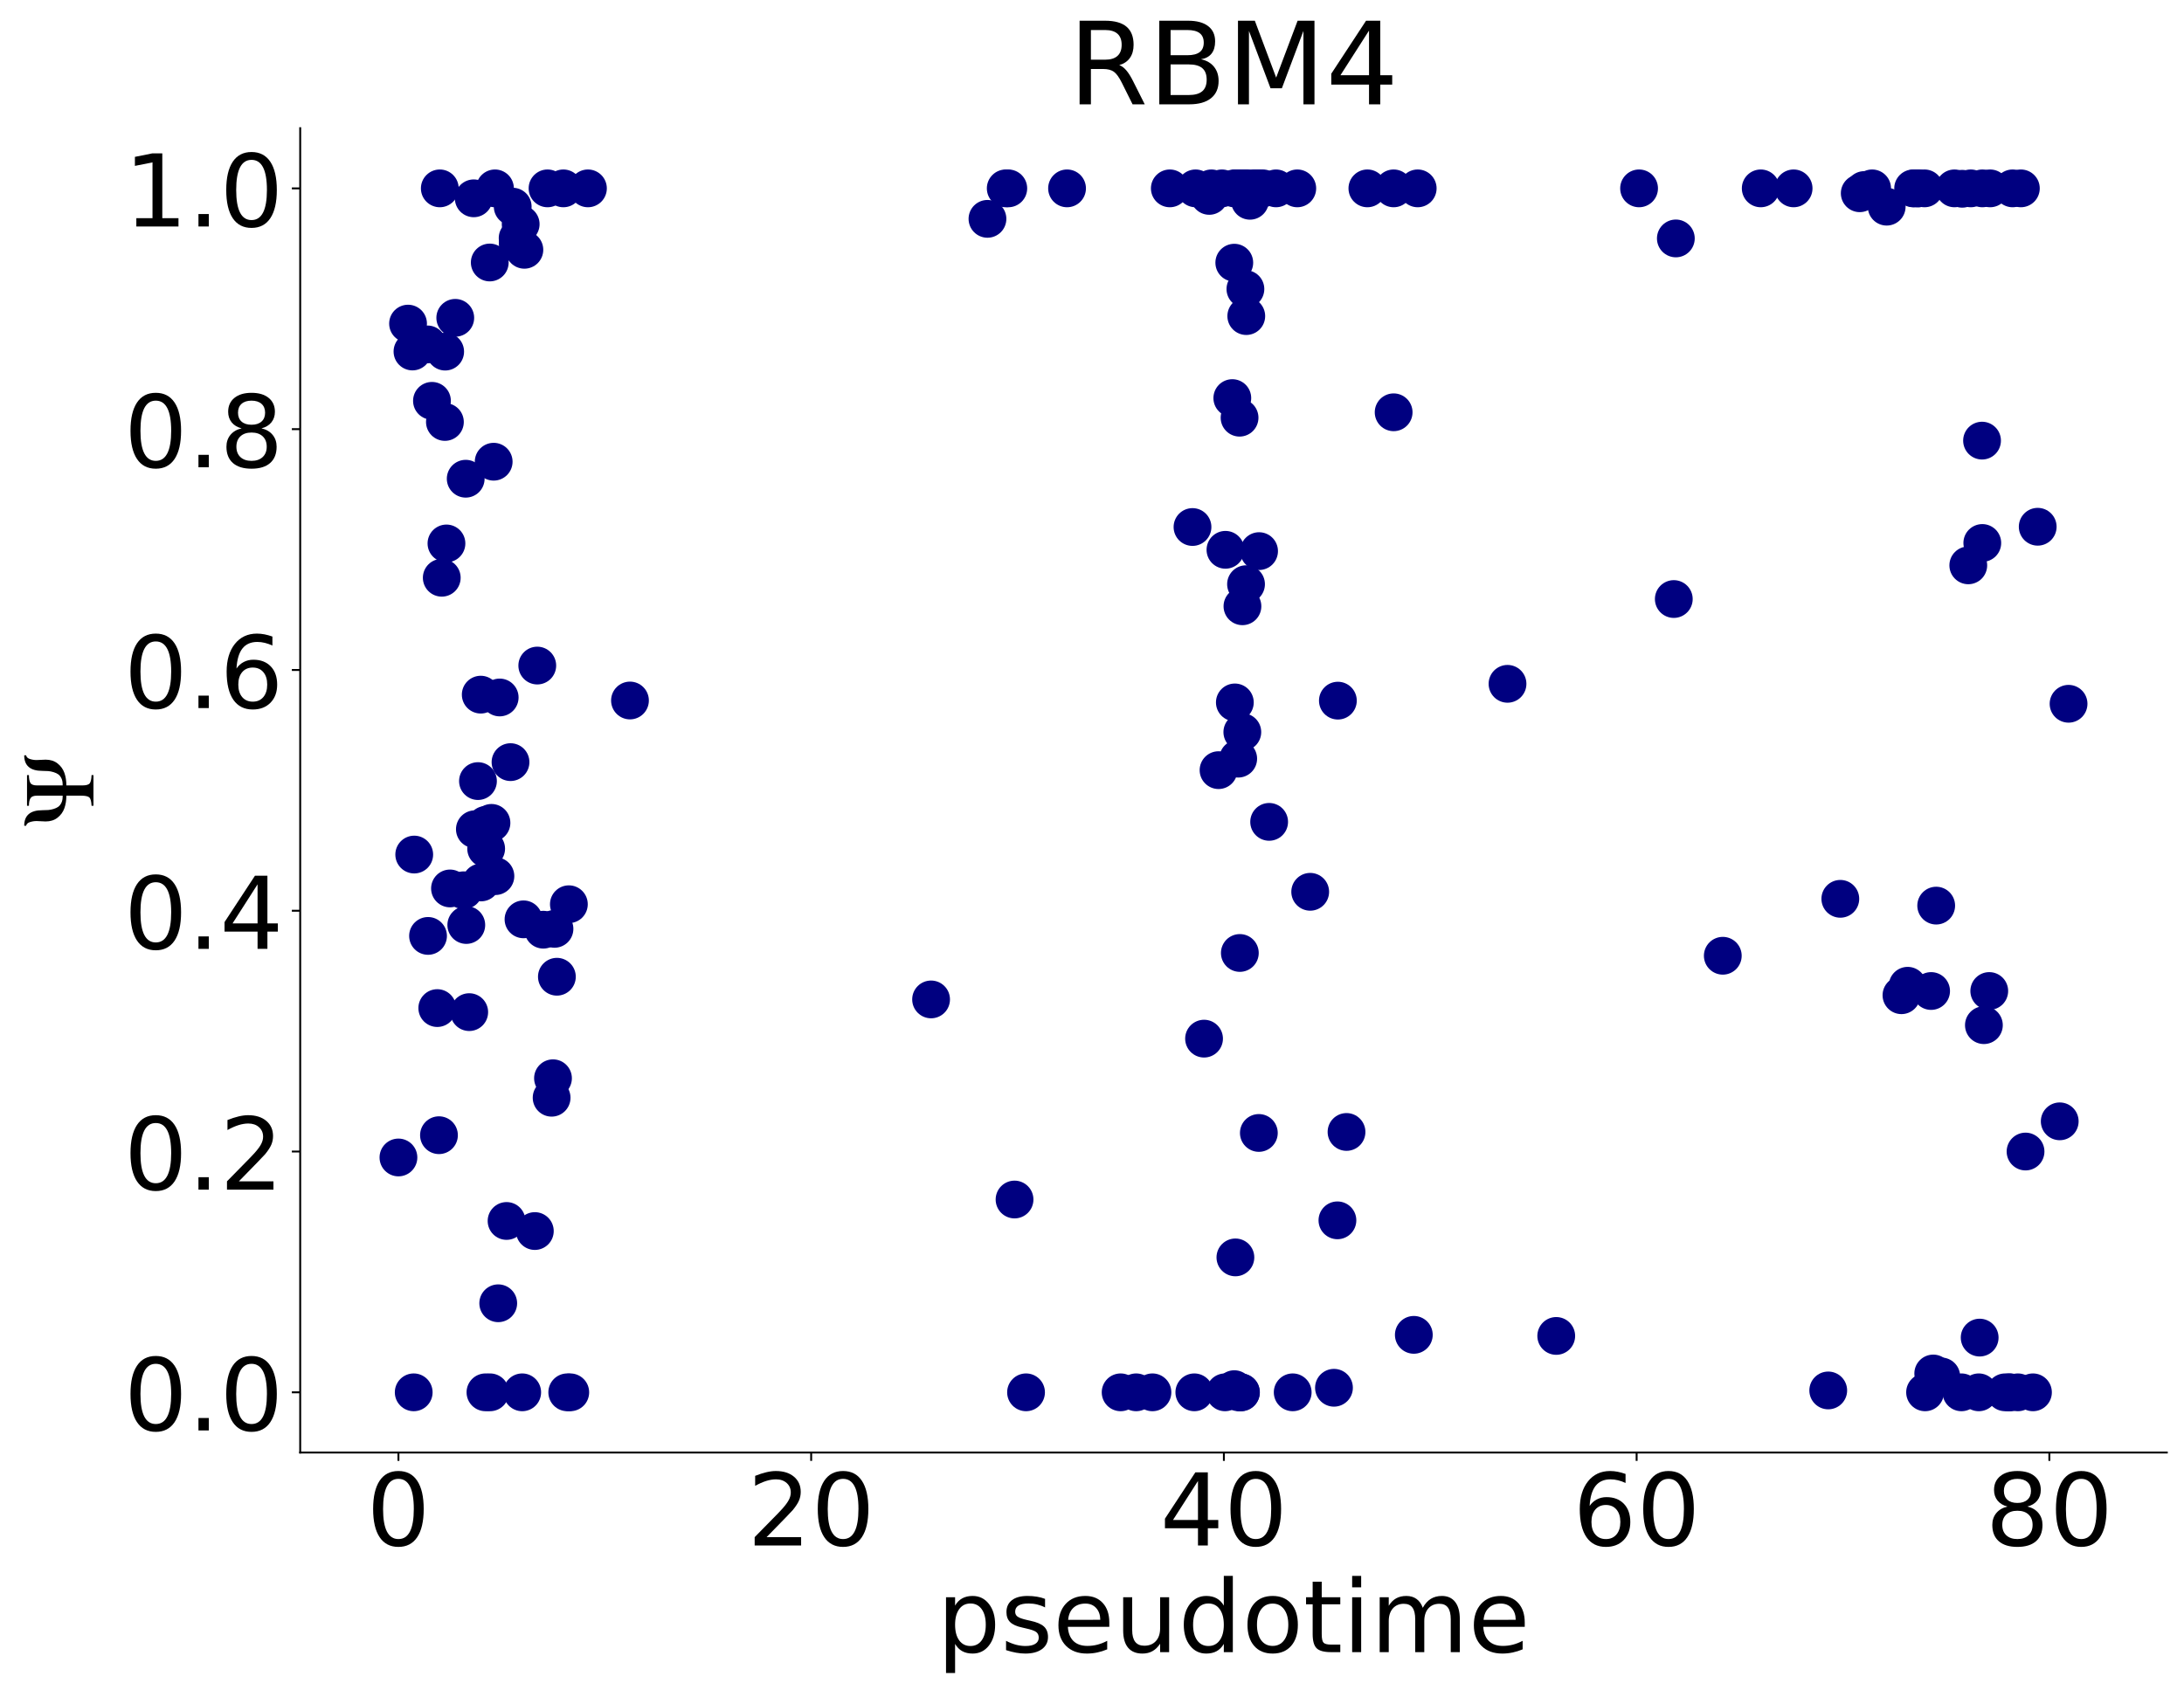 <?xml version="1.0" encoding="utf-8" standalone="no"?>
<!DOCTYPE svg PUBLIC "-//W3C//DTD SVG 1.1//EN"
  "http://www.w3.org/Graphics/SVG/1.1/DTD/svg11.dtd">
<!-- Created with matplotlib (https://matplotlib.org/) -->
<svg height="707.551pt" version="1.1" viewBox="0 0 914.041 707.551" width="914.041pt" xmlns="http://www.w3.org/2000/svg" xmlns:xlink="http://www.w3.org/1999/xlink">
 <defs>
  <style type="text/css">
*{stroke-linecap:butt;stroke-linejoin:round;}
  </style>
 </defs>
 <g id="figure_1">
  <g id="patch_1">
   <path d="M 0 707.551 
L 914.041 707.551 
L 914.041 0 
L 0 0 
z
" style="fill:#ffffff;"/>
  </g>
  <g id="axes_1">
   <g id="patch_2">
    <path d="M 125.641 608.055 
L 906.841 608.055 
L 906.841 53.655 
L 125.641 53.655 
z
" style="fill:#ffffff;"/>
   </g>
   <g id="PathCollection_1">
    <defs>
     <path d="M 0 6.124 
C 1.624 6.124 3.182 5.478 4.33 4.33 
C 5.478 3.182 6.124 1.624 6.124 0 
C 6.124 -1.624 5.478 -3.182 4.33 -4.33 
C 3.182 -5.478 1.624 -6.124 0 -6.124 
C -1.624 -6.124 -3.182 -5.478 -4.33 -4.33 
C -5.478 -3.182 -6.124 -1.624 -6.124 0 
C -6.124 1.624 -5.478 3.182 -4.33 4.33 
C -3.182 5.478 -1.624 6.124 0 6.124 
z
" id="C0_0_1bb8db09c9"/>
    </defs>
    <g clip-path="url(#p623c542dcb)">
     <use style="fill:#87ceeb;fill-opacity:0.5;" x="166.753" xlink:href="#C0_0_1bb8db09c9" y="484.539"/>
    </g>
    <g clip-path="url(#p623c542dcb)">
     <use style="fill:#87ceeb;fill-opacity:0.5;" x="170.776" xlink:href="#C0_0_1bb8db09c9" y="135.47"/>
    </g>
    <g clip-path="url(#p623c542dcb)">
     <use style="fill:#87ceeb;fill-opacity:0.5;" x="172.627" xlink:href="#C0_0_1bb8db09c9" y="147.148"/>
    </g>
    <g clip-path="url(#p623c542dcb)">
     <use style="fill:#87ceeb;fill-opacity:0.5;" x="173.146" xlink:href="#C0_0_1bb8db09c9" y="582.855"/>
    </g>
    <g clip-path="url(#p623c542dcb)">
     <use style="fill:#87ceeb;fill-opacity:0.5;" x="173.361" xlink:href="#C0_0_1bb8db09c9" y="357.735"/>
    </g>
    <g clip-path="url(#p623c542dcb)">
     <use style="fill:#87ceeb;fill-opacity:0.5;" x="178.906" xlink:href="#C0_0_1bb8db09c9" y="144.177"/>
    </g>
    <g clip-path="url(#p623c542dcb)">
     <use style="fill:#87ceeb;fill-opacity:0.5;" x="179.143" xlink:href="#C0_0_1bb8db09c9" y="391.793"/>
    </g>
    <g clip-path="url(#p623c542dcb)">
     <use style="fill:#87ceeb;fill-opacity:0.5;" x="180.785" xlink:href="#C0_0_1bb8db09c9" y="167.796"/>
    </g>
    <g clip-path="url(#p623c542dcb)">
     <use style="fill:#87ceeb;fill-opacity:0.5;" x="183.01" xlink:href="#C0_0_1bb8db09c9" y="422.004"/>
    </g>
    <g clip-path="url(#p623c542dcb)">
     <use style="fill:#87ceeb;fill-opacity:0.5;" x="183.717" xlink:href="#C0_0_1bb8db09c9" y="475.217"/>
    </g>
    <g clip-path="url(#p623c542dcb)">
     <use style="fill:#87ceeb;fill-opacity:0.5;" x="184.063" xlink:href="#C0_0_1bb8db09c9" y="78.855"/>
    </g>
    <g clip-path="url(#p623c542dcb)">
     <use style="fill:#87ceeb;fill-opacity:0.5;" x="184.885" xlink:href="#C0_0_1bb8db09c9" y="241.861"/>
    </g>
    <g clip-path="url(#p623c542dcb)">
     <use style="fill:#87ceeb;fill-opacity:0.5;" x="186.203" xlink:href="#C0_0_1bb8db09c9" y="176.646"/>
    </g>
    <g clip-path="url(#p623c542dcb)">
     <use style="fill:#87ceeb;fill-opacity:0.5;" x="186.311" xlink:href="#C0_0_1bb8db09c9" y="147.194"/>
    </g>
    <g clip-path="url(#p623c542dcb)">
     <use style="fill:#87ceeb;fill-opacity:0.5;" x="186.851" xlink:href="#C0_0_1bb8db09c9" y="227.498"/>
    </g>
    <g clip-path="url(#p623c542dcb)">
     <use style="fill:#87ceeb;fill-opacity:0.5;" x="188.331" xlink:href="#C0_0_1bb8db09c9" y="371.918"/>
    </g>
    <g clip-path="url(#p623c542dcb)">
     <use style="fill:#87ceeb;fill-opacity:0.5;" x="190.536" xlink:href="#C0_0_1bb8db09c9" y="133.052"/>
    </g>
    <g clip-path="url(#p623c542dcb)">
     <use style="fill:#87ceeb;fill-opacity:0.5;" x="194.07" xlink:href="#C0_0_1bb8db09c9" y="372.684"/>
    </g>
    <g clip-path="url(#p623c542dcb)">
     <use style="fill:#87ceeb;fill-opacity:0.5;" x="194.908" xlink:href="#C0_0_1bb8db09c9" y="200.402"/>
    </g>
    <g clip-path="url(#p623c542dcb)">
     <use style="fill:#87ceeb;fill-opacity:0.5;" x="195.153" xlink:href="#C0_0_1bb8db09c9" y="387.226"/>
    </g>
    <g clip-path="url(#p623c542dcb)">
     <use style="fill:#87ceeb;fill-opacity:0.5;" x="196.379" xlink:href="#C0_0_1bb8db09c9" y="423.697"/>
    </g>
    <g clip-path="url(#p623c542dcb)">
     <use style="fill:#87ceeb;fill-opacity:0.5;" x="198.268" xlink:href="#C0_0_1bb8db09c9" y="83.02"/>
    </g>
    <g clip-path="url(#p623c542dcb)">
     <use style="fill:#87ceeb;fill-opacity:0.5;" x="198.744" xlink:href="#C0_0_1bb8db09c9" y="347.137"/>
    </g>
    <g clip-path="url(#p623c542dcb)">
     <use style="fill:#87ceeb;fill-opacity:0.5;" x="200.04" xlink:href="#C0_0_1bb8db09c9" y="326.978"/>
    </g>
    <g clip-path="url(#p623c542dcb)">
     <use style="fill:#87ceeb;fill-opacity:0.5;" x="201.199" xlink:href="#C0_0_1bb8db09c9" y="290.793"/>
    </g>
    <g clip-path="url(#p623c542dcb)">
     <use style="fill:#87ceeb;fill-opacity:0.5;" x="201.339" xlink:href="#C0_0_1bb8db09c9" y="369.408"/>
    </g>
    <g clip-path="url(#p623c542dcb)">
     <use style="fill:#87ceeb;fill-opacity:0.5;" x="203.17" xlink:href="#C0_0_1bb8db09c9" y="582.855"/>
    </g>
    <g clip-path="url(#p623c542dcb)">
     <use style="fill:#87ceeb;fill-opacity:0.5;" x="203.403" xlink:href="#C0_0_1bb8db09c9" y="345.278"/>
    </g>
    <g clip-path="url(#p623c542dcb)">
     <use style="fill:#87ceeb;fill-opacity:0.5;" x="203.465" xlink:href="#C0_0_1bb8db09c9" y="355.276"/>
    </g>
    <g clip-path="url(#p623c542dcb)">
     <use style="fill:#87ceeb;fill-opacity:0.5;" x="204.973" xlink:href="#C0_0_1bb8db09c9" y="109.885"/>
    </g>
    <g clip-path="url(#p623c542dcb)">
     <use style="fill:#87ceeb;fill-opacity:0.5;" x="205.096" xlink:href="#C0_0_1bb8db09c9" y="582.855"/>
    </g>
    <g clip-path="url(#p623c542dcb)">
     <use style="fill:#87ceeb;fill-opacity:0.5;" x="205.69" xlink:href="#C0_0_1bb8db09c9" y="344.472"/>
    </g>
    <g clip-path="url(#p623c542dcb)">
     <use style="fill:#87ceeb;fill-opacity:0.5;" x="206.612" xlink:href="#C0_0_1bb8db09c9" y="193.284"/>
    </g>
    <g clip-path="url(#p623c542dcb)">
     <use style="fill:#87ceeb;fill-opacity:0.5;" x="207.157" xlink:href="#C0_0_1bb8db09c9" y="78.855"/>
    </g>
    <g clip-path="url(#p623c542dcb)">
     <use style="fill:#87ceeb;fill-opacity:0.5;" x="207.339" xlink:href="#C0_0_1bb8db09c9" y="366.765"/>
    </g>
    <g clip-path="url(#p623c542dcb)">
     <use style="fill:#87ceeb;fill-opacity:0.5;" x="208.519" xlink:href="#C0_0_1bb8db09c9" y="545.573"/>
    </g>
    <g clip-path="url(#p623c542dcb)">
     <use style="fill:#87ceeb;fill-opacity:0.5;" x="209.127" xlink:href="#C0_0_1bb8db09c9" y="291.975"/>
    </g>
    <g clip-path="url(#p623c542dcb)">
     <use style="fill:#87ceeb;fill-opacity:0.5;" x="212.007" xlink:href="#C0_0_1bb8db09c9" y="511.119"/>
    </g>
    <g clip-path="url(#p623c542dcb)">
     <use style="fill:#87ceeb;fill-opacity:0.5;" x="213.66" xlink:href="#C0_0_1bb8db09c9" y="319.043"/>
    </g>
    <g clip-path="url(#p623c542dcb)">
     <use style="fill:#87ceeb;fill-opacity:0.5;" x="214.578" xlink:href="#C0_0_1bb8db09c9" y="86.506"/>
    </g>
    <g clip-path="url(#p623c542dcb)">
     <use style="fill:#87ceeb;fill-opacity:0.5;" x="216.637" xlink:href="#C0_0_1bb8db09c9" y="99.674"/>
    </g>
    <g clip-path="url(#p623c542dcb)">
     <use style="fill:#87ceeb;fill-opacity:0.5;" x="216.689" xlink:href="#C0_0_1bb8db09c9" y="102.091"/>
    </g>
    <g clip-path="url(#p623c542dcb)">
     <use style="fill:#87ceeb;fill-opacity:0.5;" x="217.916" xlink:href="#C0_0_1bb8db09c9" y="93.836"/>
    </g>
    <g clip-path="url(#p623c542dcb)">
     <use style="fill:#87ceeb;fill-opacity:0.5;" x="218.553" xlink:href="#C0_0_1bb8db09c9" y="582.855"/>
    </g>
    <g clip-path="url(#p623c542dcb)">
     <use style="fill:#87ceeb;fill-opacity:0.5;" x="219.095" xlink:href="#C0_0_1bb8db09c9" y="384.855"/>
    </g>
    <g clip-path="url(#p623c542dcb)">
     <use style="fill:#87ceeb;fill-opacity:0.5;" x="219.46" xlink:href="#C0_0_1bb8db09c9" y="104.573"/>
    </g>
    <g clip-path="url(#p623c542dcb)">
     <use style="fill:#87ceeb;fill-opacity:0.5;" x="223.839" xlink:href="#C0_0_1bb8db09c9" y="515.341"/>
    </g>
    <g clip-path="url(#p623c542dcb)">
     <use style="fill:#87ceeb;fill-opacity:0.5;" x="224.859" xlink:href="#C0_0_1bb8db09c9" y="278.618"/>
    </g>
    <g clip-path="url(#p623c542dcb)">
     <use style="fill:#87ceeb;fill-opacity:0.5;" x="227.384" xlink:href="#C0_0_1bb8db09c9" y="389.188"/>
    </g>
    <g clip-path="url(#p623c542dcb)">
     <use style="fill:#87ceeb;fill-opacity:0.5;" x="229.155" xlink:href="#C0_0_1bb8db09c9" y="78.855"/>
    </g>
    <g clip-path="url(#p623c542dcb)">
     <use style="fill:#87ceeb;fill-opacity:0.5;" x="230.863" xlink:href="#C0_0_1bb8db09c9" y="459.536"/>
    </g>
    <g clip-path="url(#p623c542dcb)">
     <use style="fill:#87ceeb;fill-opacity:0.5;" x="231.437" xlink:href="#C0_0_1bb8db09c9" y="451.377"/>
    </g>
    <g clip-path="url(#p623c542dcb)">
     <use style="fill:#87ceeb;fill-opacity:0.5;" x="232.06" xlink:href="#C0_0_1bb8db09c9" y="388.837"/>
    </g>
    <g clip-path="url(#p623c542dcb)">
     <use style="fill:#87ceeb;fill-opacity:0.5;" x="233.069" xlink:href="#C0_0_1bb8db09c9" y="408.882"/>
    </g>
    <g clip-path="url(#p623c542dcb)">
     <use style="fill:#87ceeb;fill-opacity:0.5;" x="235.781" xlink:href="#C0_0_1bb8db09c9" y="78.855"/>
    </g>
    <g clip-path="url(#p623c542dcb)">
     <use style="fill:#87ceeb;fill-opacity:0.5;" x="237.401" xlink:href="#C0_0_1bb8db09c9" y="582.855"/>
    </g>
    <g clip-path="url(#p623c542dcb)">
     <use style="fill:#87ceeb;fill-opacity:0.5;" x="238.085" xlink:href="#C0_0_1bb8db09c9" y="378.531"/>
    </g>
    <g clip-path="url(#p623c542dcb)">
     <use style="fill:#87ceeb;fill-opacity:0.5;" x="238.667" xlink:href="#C0_0_1bb8db09c9" y="582.855"/>
    </g>
    <g clip-path="url(#p623c542dcb)">
     <use style="fill:#87ceeb;fill-opacity:0.5;" x="246.065" xlink:href="#C0_0_1bb8db09c9" y="78.855"/>
    </g>
    <g clip-path="url(#p623c542dcb)">
     <use style="fill:#87ceeb;fill-opacity:0.5;" x="263.657" xlink:href="#C0_0_1bb8db09c9" y="293.243"/>
    </g>
    <g clip-path="url(#p623c542dcb)">
     <use style="fill:#87ceeb;fill-opacity:0.5;" x="389.674" xlink:href="#C0_0_1bb8db09c9" y="418.377"/>
    </g>
    <g clip-path="url(#p623c542dcb)">
     <use style="fill:#87ceeb;fill-opacity:0.5;" x="413.271" xlink:href="#C0_0_1bb8db09c9" y="91.614"/>
    </g>
    <g clip-path="url(#p623c542dcb)">
     <use style="fill:#87ceeb;fill-opacity:0.5;" x="420.917" xlink:href="#C0_0_1bb8db09c9" y="78.855"/>
    </g>
    <g clip-path="url(#p623c542dcb)">
     <use style="fill:#87ceeb;fill-opacity:0.5;" x="421.986" xlink:href="#C0_0_1bb8db09c9" y="78.855"/>
    </g>
    <g clip-path="url(#p623c542dcb)">
     <use style="fill:#87ceeb;fill-opacity:0.5;" x="424.604" xlink:href="#C0_0_1bb8db09c9" y="502.143"/>
    </g>
    <g clip-path="url(#p623c542dcb)">
     <use style="fill:#87ceeb;fill-opacity:0.5;" x="429.416" xlink:href="#C0_0_1bb8db09c9" y="582.855"/>
    </g>
    <g clip-path="url(#p623c542dcb)">
     <use style="fill:#87ceeb;fill-opacity:0.5;" x="446.58" xlink:href="#C0_0_1bb8db09c9" y="78.855"/>
    </g>
    <g clip-path="url(#p623c542dcb)">
     <use style="fill:#87ceeb;fill-opacity:0.5;" x="469.004" xlink:href="#C0_0_1bb8db09c9" y="582.855"/>
    </g>
    <g clip-path="url(#p623c542dcb)">
     <use style="fill:#87ceeb;fill-opacity:0.5;" x="475.5" xlink:href="#C0_0_1bb8db09c9" y="582.855"/>
    </g>
    <g clip-path="url(#p623c542dcb)">
     <use style="fill:#87ceeb;fill-opacity:0.5;" x="482.318" xlink:href="#C0_0_1bb8db09c9" y="582.855"/>
    </g>
    <g clip-path="url(#p623c542dcb)">
     <use style="fill:#87ceeb;fill-opacity:0.5;" x="489.589" xlink:href="#C0_0_1bb8db09c9" y="78.855"/>
    </g>
    <g clip-path="url(#p623c542dcb)">
     <use style="fill:#87ceeb;fill-opacity:0.5;" x="499.082" xlink:href="#C0_0_1bb8db09c9" y="220.619"/>
    </g>
    <g clip-path="url(#p623c542dcb)">
     <use style="fill:#87ceeb;fill-opacity:0.5;" x="499.846" xlink:href="#C0_0_1bb8db09c9" y="582.855"/>
    </g>
    <g clip-path="url(#p623c542dcb)">
     <use style="fill:#87ceeb;fill-opacity:0.5;" x="500.359" xlink:href="#C0_0_1bb8db09c9" y="78.855"/>
    </g>
    <g clip-path="url(#p623c542dcb)">
     <use style="fill:#87ceeb;fill-opacity:0.5;" x="503.917" xlink:href="#C0_0_1bb8db09c9" y="434.795"/>
    </g>
    <g clip-path="url(#p623c542dcb)">
     <use style="fill:#87ceeb;fill-opacity:0.5;" x="506.09" xlink:href="#C0_0_1bb8db09c9" y="82.005"/>
    </g>
    <g clip-path="url(#p623c542dcb)">
     <use style="fill:#87ceeb;fill-opacity:0.5;" x="506.992" xlink:href="#C0_0_1bb8db09c9" y="78.855"/>
    </g>
    <g clip-path="url(#p623c542dcb)">
     <use style="fill:#87ceeb;fill-opacity:0.5;" x="509.982" xlink:href="#C0_0_1bb8db09c9" y="322.399"/>
    </g>
    <g clip-path="url(#p623c542dcb)">
     <use style="fill:#87ceeb;fill-opacity:0.5;" x="511.391" xlink:href="#C0_0_1bb8db09c9" y="78.855"/>
    </g>
    <g clip-path="url(#p623c542dcb)">
     <use style="fill:#87ceeb;fill-opacity:0.5;" x="512.683" xlink:href="#C0_0_1bb8db09c9" y="582.855"/>
    </g>
    <g clip-path="url(#p623c542dcb)">
     <use style="fill:#87ceeb;fill-opacity:0.5;" x="512.873" xlink:href="#C0_0_1bb8db09c9" y="230.162"/>
    </g>
    <g clip-path="url(#p623c542dcb)">
     <use style="fill:#87ceeb;fill-opacity:0.5;" x="515.745" xlink:href="#C0_0_1bb8db09c9" y="166.649"/>
    </g>
    <g clip-path="url(#p623c542dcb)">
     <use style="fill:#87ceeb;fill-opacity:0.5;" x="516.57" xlink:href="#C0_0_1bb8db09c9" y="581.529"/>
    </g>
    <g clip-path="url(#p623c542dcb)">
     <use style="fill:#87ceeb;fill-opacity:0.5;" x="516.57" xlink:href="#C0_0_1bb8db09c9" y="109.966"/>
    </g>
    <g clip-path="url(#p623c542dcb)">
     <use style="fill:#87ceeb;fill-opacity:0.5;" x="516.57" xlink:href="#C0_0_1bb8db09c9" y="78.855"/>
    </g>
    <g clip-path="url(#p623c542dcb)">
     <use style="fill:#87ceeb;fill-opacity:0.5;" x="516.807" xlink:href="#C0_0_1bb8db09c9" y="294.046"/>
    </g>
    <g clip-path="url(#p623c542dcb)">
     <use style="fill:#87ceeb;fill-opacity:0.5;" x="517.036" xlink:href="#C0_0_1bb8db09c9" y="526.372"/>
    </g>
    <g clip-path="url(#p623c542dcb)">
     <use style="fill:#87ceeb;fill-opacity:0.5;" x="517.429" xlink:href="#C0_0_1bb8db09c9" y="78.855"/>
    </g>
    <g clip-path="url(#p623c542dcb)">
     <use style="fill:#87ceeb;fill-opacity:0.5;" x="517.744" xlink:href="#C0_0_1bb8db09c9" y="78.855"/>
    </g>
    <g clip-path="url(#p623c542dcb)">
     <use style="fill:#87ceeb;fill-opacity:0.5;" x="518.21" xlink:href="#C0_0_1bb8db09c9" y="317.592"/>
    </g>
    <g clip-path="url(#p623c542dcb)">
     <use style="fill:#87ceeb;fill-opacity:0.5;" x="518.21" xlink:href="#C0_0_1bb8db09c9" y="78.855"/>
    </g>
    <g clip-path="url(#p623c542dcb)">
     <use style="fill:#87ceeb;fill-opacity:0.5;" x="518.346" xlink:href="#C0_0_1bb8db09c9" y="582.855"/>
    </g>
    <g clip-path="url(#p623c542dcb)">
     <use style="fill:#87ceeb;fill-opacity:0.5;" x="518.718" xlink:href="#C0_0_1bb8db09c9" y="78.855"/>
    </g>
    <g clip-path="url(#p623c542dcb)">
     <use style="fill:#87ceeb;fill-opacity:0.5;" x="518.779" xlink:href="#C0_0_1bb8db09c9" y="174.855"/>
    </g>
    <g clip-path="url(#p623c542dcb)">
     <use style="fill:#87ceeb;fill-opacity:0.5;" x="518.896" xlink:href="#C0_0_1bb8db09c9" y="398.931"/>
    </g>
    <g clip-path="url(#p623c542dcb)">
     <use style="fill:#87ceeb;fill-opacity:0.5;" x="519.293" xlink:href="#C0_0_1bb8db09c9" y="582.855"/>
    </g>
    <g clip-path="url(#p623c542dcb)">
     <use style="fill:#87ceeb;fill-opacity:0.5;" x="519.371" xlink:href="#C0_0_1bb8db09c9" y="582.855"/>
    </g>
    <g clip-path="url(#p623c542dcb)">
     <use style="fill:#87ceeb;fill-opacity:0.5;" x="519.936" xlink:href="#C0_0_1bb8db09c9" y="306.468"/>
    </g>
    <g clip-path="url(#p623c542dcb)">
     <use style="fill:#87ceeb;fill-opacity:0.5;" x="519.985" xlink:href="#C0_0_1bb8db09c9" y="253.797"/>
    </g>
    <g clip-path="url(#p623c542dcb)">
     <use style="fill:#87ceeb;fill-opacity:0.5;" x="520.394" xlink:href="#C0_0_1bb8db09c9" y="78.855"/>
    </g>
    <g clip-path="url(#p623c542dcb)">
     <use style="fill:#87ceeb;fill-opacity:0.5;" x="521.226" xlink:href="#C0_0_1bb8db09c9" y="121.001"/>
    </g>
    <g clip-path="url(#p623c542dcb)">
     <use style="fill:#87ceeb;fill-opacity:0.5;" x="521.481" xlink:href="#C0_0_1bb8db09c9" y="78.855"/>
    </g>
    <g clip-path="url(#p623c542dcb)">
     <use style="fill:#87ceeb;fill-opacity:0.5;" x="521.486" xlink:href="#C0_0_1bb8db09c9" y="244.554"/>
    </g>
    <g clip-path="url(#p623c542dcb)">
     <use style="fill:#87ceeb;fill-opacity:0.5;" x="521.588" xlink:href="#C0_0_1bb8db09c9" y="132.321"/>
    </g>
    <g clip-path="url(#p623c542dcb)">
     <use style="fill:#87ceeb;fill-opacity:0.5;" x="521.695" xlink:href="#C0_0_1bb8db09c9" y="78.855"/>
    </g>
    <g clip-path="url(#p623c542dcb)">
     <use style="fill:#87ceeb;fill-opacity:0.5;" x="523.131" xlink:href="#C0_0_1bb8db09c9" y="84.051"/>
    </g>
    <g clip-path="url(#p623c542dcb)">
     <use style="fill:#87ceeb;fill-opacity:0.5;" x="524.709" xlink:href="#C0_0_1bb8db09c9" y="78.855"/>
    </g>
    <g clip-path="url(#p623c542dcb)">
     <use style="fill:#87ceeb;fill-opacity:0.5;" x="525.346" xlink:href="#C0_0_1bb8db09c9" y="78.855"/>
    </g>
    <g clip-path="url(#p623c542dcb)">
     <use style="fill:#87ceeb;fill-opacity:0.5;" x="526.432" xlink:href="#C0_0_1bb8db09c9" y="78.855"/>
    </g>
    <g clip-path="url(#p623c542dcb)">
     <use style="fill:#87ceeb;fill-opacity:0.5;" x="526.853" xlink:href="#C0_0_1bb8db09c9" y="474.276"/>
    </g>
    <g clip-path="url(#p623c542dcb)">
     <use style="fill:#87ceeb;fill-opacity:0.5;" x="526.944" xlink:href="#C0_0_1bb8db09c9" y="230.712"/>
    </g>
    <g clip-path="url(#p623c542dcb)">
     <use style="fill:#87ceeb;fill-opacity:0.5;" x="527.145" xlink:href="#C0_0_1bb8db09c9" y="78.855"/>
    </g>
    <g clip-path="url(#p623c542dcb)">
     <use style="fill:#87ceeb;fill-opacity:0.5;" x="528.542" xlink:href="#C0_0_1bb8db09c9" y="78.855"/>
    </g>
    <g clip-path="url(#p623c542dcb)">
     <use style="fill:#87ceeb;fill-opacity:0.5;" x="531.159" xlink:href="#C0_0_1bb8db09c9" y="344.05"/>
    </g>
    <g clip-path="url(#p623c542dcb)">
     <use style="fill:#87ceeb;fill-opacity:0.5;" x="534.033" xlink:href="#C0_0_1bb8db09c9" y="78.855"/>
    </g>
    <g clip-path="url(#p623c542dcb)">
     <use style="fill:#87ceeb;fill-opacity:0.5;" x="541.016" xlink:href="#C0_0_1bb8db09c9" y="582.855"/>
    </g>
    <g clip-path="url(#p623c542dcb)">
     <use style="fill:#87ceeb;fill-opacity:0.5;" x="542.932" xlink:href="#C0_0_1bb8db09c9" y="78.855"/>
    </g>
    <g clip-path="url(#p623c542dcb)">
     <use style="fill:#87ceeb;fill-opacity:0.5;" x="548.342" xlink:href="#C0_0_1bb8db09c9" y="373.327"/>
    </g>
    <g clip-path="url(#p623c542dcb)">
     <use style="fill:#87ceeb;fill-opacity:0.5;" x="558.292" xlink:href="#C0_0_1bb8db09c9" y="580.946"/>
    </g>
    <g clip-path="url(#p623c542dcb)">
     <use style="fill:#87ceeb;fill-opacity:0.5;" x="559.736" xlink:href="#C0_0_1bb8db09c9" y="510.855"/>
    </g>
    <g clip-path="url(#p623c542dcb)">
     <use style="fill:#87ceeb;fill-opacity:0.5;" x="559.927" xlink:href="#C0_0_1bb8db09c9" y="293.304"/>
    </g>
    <g clip-path="url(#p623c542dcb)">
     <use style="fill:#87ceeb;fill-opacity:0.5;" x="563.541" xlink:href="#C0_0_1bb8db09c9" y="473.86"/>
    </g>
    <g clip-path="url(#p623c542dcb)">
     <use style="fill:#87ceeb;fill-opacity:0.5;" x="572.274" xlink:href="#C0_0_1bb8db09c9" y="78.855"/>
    </g>
    <g clip-path="url(#p623c542dcb)">
     <use style="fill:#87ceeb;fill-opacity:0.5;" x="583.262" xlink:href="#C0_0_1bb8db09c9" y="78.855"/>
    </g>
    <g clip-path="url(#p623c542dcb)">
     <use style="fill:#87ceeb;fill-opacity:0.5;" x="583.263" xlink:href="#C0_0_1bb8db09c9" y="172.592"/>
    </g>
    <g clip-path="url(#p623c542dcb)">
     <use style="fill:#87ceeb;fill-opacity:0.5;" x="591.71" xlink:href="#C0_0_1bb8db09c9" y="558.795"/>
    </g>
    <g clip-path="url(#p623c542dcb)">
     <use style="fill:#87ceeb;fill-opacity:0.5;" x="593.334" xlink:href="#C0_0_1bb8db09c9" y="78.855"/>
    </g>
    <g clip-path="url(#p623c542dcb)">
     <use style="fill:#87ceeb;fill-opacity:0.5;" x="630.921" xlink:href="#C0_0_1bb8db09c9" y="286.262"/>
    </g>
    <g clip-path="url(#p623c542dcb)">
     <use style="fill:#87ceeb;fill-opacity:0.5;" x="651.312" xlink:href="#C0_0_1bb8db09c9" y="559.249"/>
    </g>
    <g clip-path="url(#p623c542dcb)">
     <use style="fill:#87ceeb;fill-opacity:0.5;" x="685.981" xlink:href="#C0_0_1bb8db09c9" y="78.855"/>
    </g>
    <g clip-path="url(#p623c542dcb)">
     <use style="fill:#87ceeb;fill-opacity:0.5;" x="700.514" xlink:href="#C0_0_1bb8db09c9" y="250.769"/>
    </g>
    <g clip-path="url(#p623c542dcb)">
     <use style="fill:#87ceeb;fill-opacity:0.5;" x="701.369" xlink:href="#C0_0_1bb8db09c9" y="99.811"/>
    </g>
    <g clip-path="url(#p623c542dcb)">
     <use style="fill:#87ceeb;fill-opacity:0.5;" x="721.02" xlink:href="#C0_0_1bb8db09c9" y="400.097"/>
    </g>
    <g clip-path="url(#p623c542dcb)">
     <use style="fill:#87ceeb;fill-opacity:0.5;" x="736.896" xlink:href="#C0_0_1bb8db09c9" y="78.855"/>
    </g>
    <g clip-path="url(#p623c542dcb)">
     <use style="fill:#87ceeb;fill-opacity:0.5;" x="750.656" xlink:href="#C0_0_1bb8db09c9" y="78.855"/>
    </g>
    <g clip-path="url(#p623c542dcb)">
     <use style="fill:#87ceeb;fill-opacity:0.5;" x="765.15" xlink:href="#C0_0_1bb8db09c9" y="582.066"/>
    </g>
    <g clip-path="url(#p623c542dcb)">
     <use style="fill:#87ceeb;fill-opacity:0.5;" x="770.207" xlink:href="#C0_0_1bb8db09c9" y="376.266"/>
    </g>
    <g clip-path="url(#p623c542dcb)">
     <use style="fill:#87ceeb;fill-opacity:0.5;" x="778.335" xlink:href="#C0_0_1bb8db09c9" y="80.9"/>
    </g>
    <g clip-path="url(#p623c542dcb)">
     <use style="fill:#87ceeb;fill-opacity:0.5;" x="780.231" xlink:href="#C0_0_1bb8db09c9" y="79.549"/>
    </g>
    <g clip-path="url(#p623c542dcb)">
     <use style="fill:#87ceeb;fill-opacity:0.5;" x="783.518" xlink:href="#C0_0_1bb8db09c9" y="78.855"/>
    </g>
    <g clip-path="url(#p623c542dcb)">
     <use style="fill:#87ceeb;fill-opacity:0.5;" x="789.612" xlink:href="#C0_0_1bb8db09c9" y="86.52"/>
    </g>
    <g clip-path="url(#p623c542dcb)">
     <use style="fill:#87ceeb;fill-opacity:0.5;" x="795.795" xlink:href="#C0_0_1bb8db09c9" y="416.623"/>
    </g>
    <g clip-path="url(#p623c542dcb)">
     <use style="fill:#87ceeb;fill-opacity:0.5;" x="798.398" xlink:href="#C0_0_1bb8db09c9" y="412.658"/>
    </g>
    <g clip-path="url(#p623c542dcb)">
     <use style="fill:#87ceeb;fill-opacity:0.5;" x="800.679" xlink:href="#C0_0_1bb8db09c9" y="78.855"/>
    </g>
    <g clip-path="url(#p623c542dcb)">
     <use style="fill:#87ceeb;fill-opacity:0.5;" x="801.191" xlink:href="#C0_0_1bb8db09c9" y="78.855"/>
    </g>
    <g clip-path="url(#p623c542dcb)">
     <use style="fill:#87ceeb;fill-opacity:0.5;" x="802.698" xlink:href="#C0_0_1bb8db09c9" y="78.855"/>
    </g>
    <g clip-path="url(#p623c542dcb)">
     <use style="fill:#87ceeb;fill-opacity:0.5;" x="802.863" xlink:href="#C0_0_1bb8db09c9" y="78.855"/>
    </g>
    <g clip-path="url(#p623c542dcb)">
     <use style="fill:#87ceeb;fill-opacity:0.5;" x="805.44" xlink:href="#C0_0_1bb8db09c9" y="78.855"/>
    </g>
    <g clip-path="url(#p623c542dcb)">
     <use style="fill:#87ceeb;fill-opacity:0.5;" x="805.677" xlink:href="#C0_0_1bb8db09c9" y="582.855"/>
    </g>
    <g clip-path="url(#p623c542dcb)">
     <use style="fill:#87ceeb;fill-opacity:0.5;" x="808.201" xlink:href="#C0_0_1bb8db09c9" y="414.855"/>
    </g>
    <g clip-path="url(#p623c542dcb)">
     <use style="fill:#87ceeb;fill-opacity:0.5;" x="809.094" xlink:href="#C0_0_1bb8db09c9" y="574.969"/>
    </g>
    <g clip-path="url(#p623c542dcb)">
     <use style="fill:#87ceeb;fill-opacity:0.5;" x="810.331" xlink:href="#C0_0_1bb8db09c9" y="379.11"/>
    </g>
    <g clip-path="url(#p623c542dcb)">
     <use style="fill:#87ceeb;fill-opacity:0.5;" x="812.455" xlink:href="#C0_0_1bb8db09c9" y="576.194"/>
    </g>
    <g clip-path="url(#p623c542dcb)">
     <use style="fill:#87ceeb;fill-opacity:0.5;" x="817.973" xlink:href="#C0_0_1bb8db09c9" y="78.855"/>
    </g>
    <g clip-path="url(#p623c542dcb)">
     <use style="fill:#87ceeb;fill-opacity:0.5;" x="820.891" xlink:href="#C0_0_1bb8db09c9" y="582.855"/>
    </g>
    <g clip-path="url(#p623c542dcb)">
     <use style="fill:#87ceeb;fill-opacity:0.5;" x="821.217" xlink:href="#C0_0_1bb8db09c9" y="79.022"/>
    </g>
    <g clip-path="url(#p623c542dcb)">
     <use style="fill:#87ceeb;fill-opacity:0.5;" x="823.762" xlink:href="#C0_0_1bb8db09c9" y="236.666"/>
    </g>
    <g clip-path="url(#p623c542dcb)">
     <use style="fill:#87ceeb;fill-opacity:0.5;" x="824.8" xlink:href="#C0_0_1bb8db09c9" y="78.855"/>
    </g>
    <g clip-path="url(#p623c542dcb)">
     <use style="fill:#87ceeb;fill-opacity:0.5;" x="828.15" xlink:href="#C0_0_1bb8db09c9" y="582.855"/>
    </g>
    <g clip-path="url(#p623c542dcb)">
     <use style="fill:#87ceeb;fill-opacity:0.5;" x="828.523" xlink:href="#C0_0_1bb8db09c9" y="559.946"/>
    </g>
    <g clip-path="url(#p623c542dcb)">
     <use style="fill:#87ceeb;fill-opacity:0.5;" x="829.52" xlink:href="#C0_0_1bb8db09c9" y="184.455"/>
    </g>
    <g clip-path="url(#p623c542dcb)">
     <use style="fill:#87ceeb;fill-opacity:0.5;" x="829.626" xlink:href="#C0_0_1bb8db09c9" y="227.302"/>
    </g>
    <g clip-path="url(#p623c542dcb)">
     <use style="fill:#87ceeb;fill-opacity:0.5;" x="829.651" xlink:href="#C0_0_1bb8db09c9" y="78.855"/>
    </g>
    <g clip-path="url(#p623c542dcb)">
     <use style="fill:#87ceeb;fill-opacity:0.5;" x="830.297" xlink:href="#C0_0_1bb8db09c9" y="429.153"/>
    </g>
    <g clip-path="url(#p623c542dcb)">
     <use style="fill:#87ceeb;fill-opacity:0.5;" x="832.54" xlink:href="#C0_0_1bb8db09c9" y="414.855"/>
    </g>
    <g clip-path="url(#p623c542dcb)">
     <use style="fill:#87ceeb;fill-opacity:0.5;" x="832.894" xlink:href="#C0_0_1bb8db09c9" y="78.855"/>
    </g>
    <g clip-path="url(#p623c542dcb)">
     <use style="fill:#87ceeb;fill-opacity:0.5;" x="839.155" xlink:href="#C0_0_1bb8db09c9" y="582.855"/>
    </g>
    <g clip-path="url(#p623c542dcb)">
     <use style="fill:#87ceeb;fill-opacity:0.5;" x="840.77" xlink:href="#C0_0_1bb8db09c9" y="582.855"/>
    </g>
    <g clip-path="url(#p623c542dcb)">
     <use style="fill:#87ceeb;fill-opacity:0.5;" x="841.358" xlink:href="#C0_0_1bb8db09c9" y="582.855"/>
    </g>
    <g clip-path="url(#p623c542dcb)">
     <use style="fill:#87ceeb;fill-opacity:0.5;" x="842.303" xlink:href="#C0_0_1bb8db09c9" y="78.855"/>
    </g>
    <g clip-path="url(#p623c542dcb)">
     <use style="fill:#87ceeb;fill-opacity:0.5;" x="844.528" xlink:href="#C0_0_1bb8db09c9" y="582.855"/>
    </g>
    <g clip-path="url(#p623c542dcb)">
     <use style="fill:#87ceeb;fill-opacity:0.5;" x="845.767" xlink:href="#C0_0_1bb8db09c9" y="78.855"/>
    </g>
    <g clip-path="url(#p623c542dcb)">
     <use style="fill:#87ceeb;fill-opacity:0.5;" x="847.723" xlink:href="#C0_0_1bb8db09c9" y="482.055"/>
    </g>
    <g clip-path="url(#p623c542dcb)">
     <use style="fill:#87ceeb;fill-opacity:0.5;" x="850.833" xlink:href="#C0_0_1bb8db09c9" y="582.855"/>
    </g>
    <g clip-path="url(#p623c542dcb)">
     <use style="fill:#87ceeb;fill-opacity:0.5;" x="852.817" xlink:href="#C0_0_1bb8db09c9" y="220.509"/>
    </g>
    <g clip-path="url(#p623c542dcb)">
     <use style="fill:#87ceeb;fill-opacity:0.5;" x="862.033" xlink:href="#C0_0_1bb8db09c9" y="469.412"/>
    </g>
    <g clip-path="url(#p623c542dcb)">
     <use style="fill:#87ceeb;fill-opacity:0.5;" x="865.729" xlink:href="#C0_0_1bb8db09c9" y="294.614"/>
    </g>
   </g>
   <g id="PathCollection_2">
    <defs>
     <path d="M 0 7.906 
C 2.097 7.906 4.108 7.073 5.59 5.59 
C 7.073 4.108 7.906 2.097 7.906 0 
C 7.906 -2.097 7.073 -4.108 5.59 -5.59 
C 4.108 -7.073 2.097 -7.906 0 -7.906 
C -2.097 -7.906 -4.108 -7.073 -5.59 -5.59 
C -7.073 -4.108 -7.906 -2.097 -7.906 0 
C -7.906 2.097 -7.073 4.108 -5.59 5.59 
C -4.108 7.073 -2.097 7.906 0 7.906 
z
" id="C1_0_3889bae09d"/>
    </defs>
    <g clip-path="url(#p623c542dcb)">
     <use style="fill:#000080;" x="166.753" xlink:href="#C1_0_3889bae09d" y="484.539"/>
    </g>
    <g clip-path="url(#p623c542dcb)">
     <use style="fill:#000080;" x="170.776" xlink:href="#C1_0_3889bae09d" y="135.47"/>
    </g>
    <g clip-path="url(#p623c542dcb)">
     <use style="fill:#000080;" x="172.627" xlink:href="#C1_0_3889bae09d" y="147.148"/>
    </g>
    <g clip-path="url(#p623c542dcb)">
     <use style="fill:#000080;" x="173.146" xlink:href="#C1_0_3889bae09d" y="582.855"/>
    </g>
    <g clip-path="url(#p623c542dcb)">
     <use style="fill:#000080;" x="173.361" xlink:href="#C1_0_3889bae09d" y="357.735"/>
    </g>
    <g clip-path="url(#p623c542dcb)">
     <use style="fill:#000080;" x="178.906" xlink:href="#C1_0_3889bae09d" y="144.177"/>
    </g>
    <g clip-path="url(#p623c542dcb)">
     <use style="fill:#000080;" x="179.143" xlink:href="#C1_0_3889bae09d" y="391.793"/>
    </g>
    <g clip-path="url(#p623c542dcb)">
     <use style="fill:#000080;" x="180.785" xlink:href="#C1_0_3889bae09d" y="167.796"/>
    </g>
    <g clip-path="url(#p623c542dcb)">
     <use style="fill:#000080;" x="183.01" xlink:href="#C1_0_3889bae09d" y="422.004"/>
    </g>
    <g clip-path="url(#p623c542dcb)">
     <use style="fill:#000080;" x="183.717" xlink:href="#C1_0_3889bae09d" y="475.217"/>
    </g>
    <g clip-path="url(#p623c542dcb)">
     <use style="fill:#000080;" x="184.063" xlink:href="#C1_0_3889bae09d" y="78.855"/>
    </g>
    <g clip-path="url(#p623c542dcb)">
     <use style="fill:#000080;" x="184.885" xlink:href="#C1_0_3889bae09d" y="241.861"/>
    </g>
    <g clip-path="url(#p623c542dcb)">
     <use style="fill:#000080;" x="186.203" xlink:href="#C1_0_3889bae09d" y="176.646"/>
    </g>
    <g clip-path="url(#p623c542dcb)">
     <use style="fill:#000080;" x="186.311" xlink:href="#C1_0_3889bae09d" y="147.194"/>
    </g>
    <g clip-path="url(#p623c542dcb)">
     <use style="fill:#000080;" x="186.851" xlink:href="#C1_0_3889bae09d" y="227.498"/>
    </g>
    <g clip-path="url(#p623c542dcb)">
     <use style="fill:#000080;" x="188.331" xlink:href="#C1_0_3889bae09d" y="371.918"/>
    </g>
    <g clip-path="url(#p623c542dcb)">
     <use style="fill:#000080;" x="190.536" xlink:href="#C1_0_3889bae09d" y="133.052"/>
    </g>
    <g clip-path="url(#p623c542dcb)">
     <use style="fill:#000080;" x="194.07" xlink:href="#C1_0_3889bae09d" y="372.684"/>
    </g>
    <g clip-path="url(#p623c542dcb)">
     <use style="fill:#000080;" x="194.908" xlink:href="#C1_0_3889bae09d" y="200.402"/>
    </g>
    <g clip-path="url(#p623c542dcb)">
     <use style="fill:#000080;" x="195.153" xlink:href="#C1_0_3889bae09d" y="387.226"/>
    </g>
    <g clip-path="url(#p623c542dcb)">
     <use style="fill:#000080;" x="196.379" xlink:href="#C1_0_3889bae09d" y="423.697"/>
    </g>
    <g clip-path="url(#p623c542dcb)">
     <use style="fill:#000080;" x="198.268" xlink:href="#C1_0_3889bae09d" y="83.02"/>
    </g>
    <g clip-path="url(#p623c542dcb)">
     <use style="fill:#000080;" x="198.744" xlink:href="#C1_0_3889bae09d" y="347.137"/>
    </g>
    <g clip-path="url(#p623c542dcb)">
     <use style="fill:#000080;" x="200.04" xlink:href="#C1_0_3889bae09d" y="326.978"/>
    </g>
    <g clip-path="url(#p623c542dcb)">
     <use style="fill:#000080;" x="201.199" xlink:href="#C1_0_3889bae09d" y="290.793"/>
    </g>
    <g clip-path="url(#p623c542dcb)">
     <use style="fill:#000080;" x="201.339" xlink:href="#C1_0_3889bae09d" y="369.408"/>
    </g>
    <g clip-path="url(#p623c542dcb)">
     <use style="fill:#000080;" x="203.17" xlink:href="#C1_0_3889bae09d" y="582.855"/>
    </g>
    <g clip-path="url(#p623c542dcb)">
     <use style="fill:#000080;" x="203.403" xlink:href="#C1_0_3889bae09d" y="345.278"/>
    </g>
    <g clip-path="url(#p623c542dcb)">
     <use style="fill:#000080;" x="203.465" xlink:href="#C1_0_3889bae09d" y="355.276"/>
    </g>
    <g clip-path="url(#p623c542dcb)">
     <use style="fill:#000080;" x="204.973" xlink:href="#C1_0_3889bae09d" y="109.885"/>
    </g>
    <g clip-path="url(#p623c542dcb)">
     <use style="fill:#000080;" x="205.096" xlink:href="#C1_0_3889bae09d" y="582.855"/>
    </g>
    <g clip-path="url(#p623c542dcb)">
     <use style="fill:#000080;" x="205.69" xlink:href="#C1_0_3889bae09d" y="344.472"/>
    </g>
    <g clip-path="url(#p623c542dcb)">
     <use style="fill:#000080;" x="206.612" xlink:href="#C1_0_3889bae09d" y="193.284"/>
    </g>
    <g clip-path="url(#p623c542dcb)">
     <use style="fill:#000080;" x="207.157" xlink:href="#C1_0_3889bae09d" y="78.855"/>
    </g>
    <g clip-path="url(#p623c542dcb)">
     <use style="fill:#000080;" x="207.339" xlink:href="#C1_0_3889bae09d" y="366.765"/>
    </g>
    <g clip-path="url(#p623c542dcb)">
     <use style="fill:#000080;" x="208.519" xlink:href="#C1_0_3889bae09d" y="545.573"/>
    </g>
    <g clip-path="url(#p623c542dcb)">
     <use style="fill:#000080;" x="209.127" xlink:href="#C1_0_3889bae09d" y="291.975"/>
    </g>
    <g clip-path="url(#p623c542dcb)">
     <use style="fill:#000080;" x="212.007" xlink:href="#C1_0_3889bae09d" y="511.119"/>
    </g>
    <g clip-path="url(#p623c542dcb)">
     <use style="fill:#000080;" x="213.66" xlink:href="#C1_0_3889bae09d" y="319.043"/>
    </g>
    <g clip-path="url(#p623c542dcb)">
     <use style="fill:#000080;" x="214.578" xlink:href="#C1_0_3889bae09d" y="86.506"/>
    </g>
    <g clip-path="url(#p623c542dcb)">
     <use style="fill:#000080;" x="216.637" xlink:href="#C1_0_3889bae09d" y="99.674"/>
    </g>
    <g clip-path="url(#p623c542dcb)">
     <use style="fill:#000080;" x="216.689" xlink:href="#C1_0_3889bae09d" y="102.091"/>
    </g>
    <g clip-path="url(#p623c542dcb)">
     <use style="fill:#000080;" x="217.916" xlink:href="#C1_0_3889bae09d" y="93.836"/>
    </g>
    <g clip-path="url(#p623c542dcb)">
     <use style="fill:#000080;" x="218.553" xlink:href="#C1_0_3889bae09d" y="582.855"/>
    </g>
    <g clip-path="url(#p623c542dcb)">
     <use style="fill:#000080;" x="219.095" xlink:href="#C1_0_3889bae09d" y="384.855"/>
    </g>
    <g clip-path="url(#p623c542dcb)">
     <use style="fill:#000080;" x="219.46" xlink:href="#C1_0_3889bae09d" y="104.573"/>
    </g>
    <g clip-path="url(#p623c542dcb)">
     <use style="fill:#000080;" x="223.839" xlink:href="#C1_0_3889bae09d" y="515.341"/>
    </g>
    <g clip-path="url(#p623c542dcb)">
     <use style="fill:#000080;" x="224.859" xlink:href="#C1_0_3889bae09d" y="278.618"/>
    </g>
    <g clip-path="url(#p623c542dcb)">
     <use style="fill:#000080;" x="227.384" xlink:href="#C1_0_3889bae09d" y="389.188"/>
    </g>
    <g clip-path="url(#p623c542dcb)">
     <use style="fill:#000080;" x="229.155" xlink:href="#C1_0_3889bae09d" y="78.855"/>
    </g>
    <g clip-path="url(#p623c542dcb)">
     <use style="fill:#000080;" x="230.863" xlink:href="#C1_0_3889bae09d" y="459.536"/>
    </g>
    <g clip-path="url(#p623c542dcb)">
     <use style="fill:#000080;" x="231.437" xlink:href="#C1_0_3889bae09d" y="451.377"/>
    </g>
    <g clip-path="url(#p623c542dcb)">
     <use style="fill:#000080;" x="232.06" xlink:href="#C1_0_3889bae09d" y="388.837"/>
    </g>
    <g clip-path="url(#p623c542dcb)">
     <use style="fill:#000080;" x="233.069" xlink:href="#C1_0_3889bae09d" y="408.882"/>
    </g>
    <g clip-path="url(#p623c542dcb)">
     <use style="fill:#000080;" x="235.781" xlink:href="#C1_0_3889bae09d" y="78.855"/>
    </g>
    <g clip-path="url(#p623c542dcb)">
     <use style="fill:#000080;" x="237.401" xlink:href="#C1_0_3889bae09d" y="582.855"/>
    </g>
    <g clip-path="url(#p623c542dcb)">
     <use style="fill:#000080;" x="238.085" xlink:href="#C1_0_3889bae09d" y="378.531"/>
    </g>
    <g clip-path="url(#p623c542dcb)">
     <use style="fill:#000080;" x="238.667" xlink:href="#C1_0_3889bae09d" y="582.855"/>
    </g>
    <g clip-path="url(#p623c542dcb)">
     <use style="fill:#000080;" x="246.065" xlink:href="#C1_0_3889bae09d" y="78.855"/>
    </g>
    <g clip-path="url(#p623c542dcb)">
     <use style="fill:#000080;" x="263.657" xlink:href="#C1_0_3889bae09d" y="293.243"/>
    </g>
    <g clip-path="url(#p623c542dcb)">
     <use style="fill:#000080;" x="389.674" xlink:href="#C1_0_3889bae09d" y="418.377"/>
    </g>
    <g clip-path="url(#p623c542dcb)">
     <use style="fill:#000080;" x="413.271" xlink:href="#C1_0_3889bae09d" y="91.614"/>
    </g>
    <g clip-path="url(#p623c542dcb)">
     <use style="fill:#000080;" x="420.917" xlink:href="#C1_0_3889bae09d" y="78.855"/>
    </g>
    <g clip-path="url(#p623c542dcb)">
     <use style="fill:#000080;" x="421.986" xlink:href="#C1_0_3889bae09d" y="78.855"/>
    </g>
    <g clip-path="url(#p623c542dcb)">
     <use style="fill:#000080;" x="424.604" xlink:href="#C1_0_3889bae09d" y="502.143"/>
    </g>
    <g clip-path="url(#p623c542dcb)">
     <use style="fill:#000080;" x="429.416" xlink:href="#C1_0_3889bae09d" y="582.855"/>
    </g>
    <g clip-path="url(#p623c542dcb)">
     <use style="fill:#000080;" x="446.58" xlink:href="#C1_0_3889bae09d" y="78.855"/>
    </g>
    <g clip-path="url(#p623c542dcb)">
     <use style="fill:#000080;" x="469.004" xlink:href="#C1_0_3889bae09d" y="582.855"/>
    </g>
    <g clip-path="url(#p623c542dcb)">
     <use style="fill:#000080;" x="475.5" xlink:href="#C1_0_3889bae09d" y="582.855"/>
    </g>
    <g clip-path="url(#p623c542dcb)">
     <use style="fill:#000080;" x="482.318" xlink:href="#C1_0_3889bae09d" y="582.855"/>
    </g>
    <g clip-path="url(#p623c542dcb)">
     <use style="fill:#000080;" x="489.589" xlink:href="#C1_0_3889bae09d" y="78.855"/>
    </g>
    <g clip-path="url(#p623c542dcb)">
     <use style="fill:#000080;" x="499.082" xlink:href="#C1_0_3889bae09d" y="220.619"/>
    </g>
    <g clip-path="url(#p623c542dcb)">
     <use style="fill:#000080;" x="499.846" xlink:href="#C1_0_3889bae09d" y="582.855"/>
    </g>
    <g clip-path="url(#p623c542dcb)">
     <use style="fill:#000080;" x="500.359" xlink:href="#C1_0_3889bae09d" y="78.855"/>
    </g>
    <g clip-path="url(#p623c542dcb)">
     <use style="fill:#000080;" x="503.917" xlink:href="#C1_0_3889bae09d" y="434.795"/>
    </g>
    <g clip-path="url(#p623c542dcb)">
     <use style="fill:#000080;" x="506.09" xlink:href="#C1_0_3889bae09d" y="82.005"/>
    </g>
    <g clip-path="url(#p623c542dcb)">
     <use style="fill:#000080;" x="506.992" xlink:href="#C1_0_3889bae09d" y="78.855"/>
    </g>
    <g clip-path="url(#p623c542dcb)">
     <use style="fill:#000080;" x="509.982" xlink:href="#C1_0_3889bae09d" y="322.399"/>
    </g>
    <g clip-path="url(#p623c542dcb)">
     <use style="fill:#000080;" x="511.391" xlink:href="#C1_0_3889bae09d" y="78.855"/>
    </g>
    <g clip-path="url(#p623c542dcb)">
     <use style="fill:#000080;" x="512.683" xlink:href="#C1_0_3889bae09d" y="582.855"/>
    </g>
    <g clip-path="url(#p623c542dcb)">
     <use style="fill:#000080;" x="512.873" xlink:href="#C1_0_3889bae09d" y="230.162"/>
    </g>
    <g clip-path="url(#p623c542dcb)">
     <use style="fill:#000080;" x="515.745" xlink:href="#C1_0_3889bae09d" y="166.649"/>
    </g>
    <g clip-path="url(#p623c542dcb)">
     <use style="fill:#000080;" x="516.57" xlink:href="#C1_0_3889bae09d" y="581.529"/>
    </g>
    <g clip-path="url(#p623c542dcb)">
     <use style="fill:#000080;" x="516.57" xlink:href="#C1_0_3889bae09d" y="109.966"/>
    </g>
    <g clip-path="url(#p623c542dcb)">
     <use style="fill:#000080;" x="516.57" xlink:href="#C1_0_3889bae09d" y="78.855"/>
    </g>
    <g clip-path="url(#p623c542dcb)">
     <use style="fill:#000080;" x="516.807" xlink:href="#C1_0_3889bae09d" y="294.046"/>
    </g>
    <g clip-path="url(#p623c542dcb)">
     <use style="fill:#000080;" x="517.036" xlink:href="#C1_0_3889bae09d" y="526.372"/>
    </g>
    <g clip-path="url(#p623c542dcb)">
     <use style="fill:#000080;" x="517.429" xlink:href="#C1_0_3889bae09d" y="78.855"/>
    </g>
    <g clip-path="url(#p623c542dcb)">
     <use style="fill:#000080;" x="517.744" xlink:href="#C1_0_3889bae09d" y="78.855"/>
    </g>
    <g clip-path="url(#p623c542dcb)">
     <use style="fill:#000080;" x="518.21" xlink:href="#C1_0_3889bae09d" y="317.592"/>
    </g>
    <g clip-path="url(#p623c542dcb)">
     <use style="fill:#000080;" x="518.21" xlink:href="#C1_0_3889bae09d" y="78.855"/>
    </g>
    <g clip-path="url(#p623c542dcb)">
     <use style="fill:#000080;" x="518.346" xlink:href="#C1_0_3889bae09d" y="582.855"/>
    </g>
    <g clip-path="url(#p623c542dcb)">
     <use style="fill:#000080;" x="518.718" xlink:href="#C1_0_3889bae09d" y="78.855"/>
    </g>
    <g clip-path="url(#p623c542dcb)">
     <use style="fill:#000080;" x="518.779" xlink:href="#C1_0_3889bae09d" y="174.855"/>
    </g>
    <g clip-path="url(#p623c542dcb)">
     <use style="fill:#000080;" x="518.896" xlink:href="#C1_0_3889bae09d" y="398.931"/>
    </g>
    <g clip-path="url(#p623c542dcb)">
     <use style="fill:#000080;" x="519.293" xlink:href="#C1_0_3889bae09d" y="582.855"/>
    </g>
    <g clip-path="url(#p623c542dcb)">
     <use style="fill:#000080;" x="519.371" xlink:href="#C1_0_3889bae09d" y="582.855"/>
    </g>
    <g clip-path="url(#p623c542dcb)">
     <use style="fill:#000080;" x="519.936" xlink:href="#C1_0_3889bae09d" y="306.468"/>
    </g>
    <g clip-path="url(#p623c542dcb)">
     <use style="fill:#000080;" x="519.985" xlink:href="#C1_0_3889bae09d" y="253.797"/>
    </g>
    <g clip-path="url(#p623c542dcb)">
     <use style="fill:#000080;" x="520.394" xlink:href="#C1_0_3889bae09d" y="78.855"/>
    </g>
    <g clip-path="url(#p623c542dcb)">
     <use style="fill:#000080;" x="521.226" xlink:href="#C1_0_3889bae09d" y="121.001"/>
    </g>
    <g clip-path="url(#p623c542dcb)">
     <use style="fill:#000080;" x="521.481" xlink:href="#C1_0_3889bae09d" y="78.855"/>
    </g>
    <g clip-path="url(#p623c542dcb)">
     <use style="fill:#000080;" x="521.486" xlink:href="#C1_0_3889bae09d" y="244.554"/>
    </g>
    <g clip-path="url(#p623c542dcb)">
     <use style="fill:#000080;" x="521.588" xlink:href="#C1_0_3889bae09d" y="132.321"/>
    </g>
    <g clip-path="url(#p623c542dcb)">
     <use style="fill:#000080;" x="521.695" xlink:href="#C1_0_3889bae09d" y="78.855"/>
    </g>
    <g clip-path="url(#p623c542dcb)">
     <use style="fill:#000080;" x="523.131" xlink:href="#C1_0_3889bae09d" y="84.051"/>
    </g>
    <g clip-path="url(#p623c542dcb)">
     <use style="fill:#000080;" x="524.709" xlink:href="#C1_0_3889bae09d" y="78.855"/>
    </g>
    <g clip-path="url(#p623c542dcb)">
     <use style="fill:#000080;" x="525.346" xlink:href="#C1_0_3889bae09d" y="78.855"/>
    </g>
    <g clip-path="url(#p623c542dcb)">
     <use style="fill:#000080;" x="526.432" xlink:href="#C1_0_3889bae09d" y="78.855"/>
    </g>
    <g clip-path="url(#p623c542dcb)">
     <use style="fill:#000080;" x="526.853" xlink:href="#C1_0_3889bae09d" y="474.276"/>
    </g>
    <g clip-path="url(#p623c542dcb)">
     <use style="fill:#000080;" x="526.944" xlink:href="#C1_0_3889bae09d" y="230.712"/>
    </g>
    <g clip-path="url(#p623c542dcb)">
     <use style="fill:#000080;" x="527.145" xlink:href="#C1_0_3889bae09d" y="78.855"/>
    </g>
    <g clip-path="url(#p623c542dcb)">
     <use style="fill:#000080;" x="528.542" xlink:href="#C1_0_3889bae09d" y="78.855"/>
    </g>
    <g clip-path="url(#p623c542dcb)">
     <use style="fill:#000080;" x="531.159" xlink:href="#C1_0_3889bae09d" y="344.05"/>
    </g>
    <g clip-path="url(#p623c542dcb)">
     <use style="fill:#000080;" x="534.033" xlink:href="#C1_0_3889bae09d" y="78.855"/>
    </g>
    <g clip-path="url(#p623c542dcb)">
     <use style="fill:#000080;" x="541.016" xlink:href="#C1_0_3889bae09d" y="582.855"/>
    </g>
    <g clip-path="url(#p623c542dcb)">
     <use style="fill:#000080;" x="542.932" xlink:href="#C1_0_3889bae09d" y="78.855"/>
    </g>
    <g clip-path="url(#p623c542dcb)">
     <use style="fill:#000080;" x="548.342" xlink:href="#C1_0_3889bae09d" y="373.327"/>
    </g>
    <g clip-path="url(#p623c542dcb)">
     <use style="fill:#000080;" x="558.292" xlink:href="#C1_0_3889bae09d" y="580.946"/>
    </g>
    <g clip-path="url(#p623c542dcb)">
     <use style="fill:#000080;" x="559.736" xlink:href="#C1_0_3889bae09d" y="510.855"/>
    </g>
    <g clip-path="url(#p623c542dcb)">
     <use style="fill:#000080;" x="559.927" xlink:href="#C1_0_3889bae09d" y="293.304"/>
    </g>
    <g clip-path="url(#p623c542dcb)">
     <use style="fill:#000080;" x="563.541" xlink:href="#C1_0_3889bae09d" y="473.86"/>
    </g>
    <g clip-path="url(#p623c542dcb)">
     <use style="fill:#000080;" x="572.274" xlink:href="#C1_0_3889bae09d" y="78.855"/>
    </g>
    <g clip-path="url(#p623c542dcb)">
     <use style="fill:#000080;" x="583.262" xlink:href="#C1_0_3889bae09d" y="78.855"/>
    </g>
    <g clip-path="url(#p623c542dcb)">
     <use style="fill:#000080;" x="583.263" xlink:href="#C1_0_3889bae09d" y="172.592"/>
    </g>
    <g clip-path="url(#p623c542dcb)">
     <use style="fill:#000080;" x="591.71" xlink:href="#C1_0_3889bae09d" y="558.795"/>
    </g>
    <g clip-path="url(#p623c542dcb)">
     <use style="fill:#000080;" x="593.334" xlink:href="#C1_0_3889bae09d" y="78.855"/>
    </g>
    <g clip-path="url(#p623c542dcb)">
     <use style="fill:#000080;" x="630.921" xlink:href="#C1_0_3889bae09d" y="286.262"/>
    </g>
    <g clip-path="url(#p623c542dcb)">
     <use style="fill:#000080;" x="651.312" xlink:href="#C1_0_3889bae09d" y="559.249"/>
    </g>
    <g clip-path="url(#p623c542dcb)">
     <use style="fill:#000080;" x="685.981" xlink:href="#C1_0_3889bae09d" y="78.855"/>
    </g>
    <g clip-path="url(#p623c542dcb)">
     <use style="fill:#000080;" x="700.514" xlink:href="#C1_0_3889bae09d" y="250.769"/>
    </g>
    <g clip-path="url(#p623c542dcb)">
     <use style="fill:#000080;" x="701.369" xlink:href="#C1_0_3889bae09d" y="99.811"/>
    </g>
    <g clip-path="url(#p623c542dcb)">
     <use style="fill:#000080;" x="721.02" xlink:href="#C1_0_3889bae09d" y="400.097"/>
    </g>
    <g clip-path="url(#p623c542dcb)">
     <use style="fill:#000080;" x="736.896" xlink:href="#C1_0_3889bae09d" y="78.855"/>
    </g>
    <g clip-path="url(#p623c542dcb)">
     <use style="fill:#000080;" x="750.656" xlink:href="#C1_0_3889bae09d" y="78.855"/>
    </g>
    <g clip-path="url(#p623c542dcb)">
     <use style="fill:#000080;" x="765.15" xlink:href="#C1_0_3889bae09d" y="582.066"/>
    </g>
    <g clip-path="url(#p623c542dcb)">
     <use style="fill:#000080;" x="770.207" xlink:href="#C1_0_3889bae09d" y="376.266"/>
    </g>
    <g clip-path="url(#p623c542dcb)">
     <use style="fill:#000080;" x="778.335" xlink:href="#C1_0_3889bae09d" y="80.9"/>
    </g>
    <g clip-path="url(#p623c542dcb)">
     <use style="fill:#000080;" x="780.231" xlink:href="#C1_0_3889bae09d" y="79.549"/>
    </g>
    <g clip-path="url(#p623c542dcb)">
     <use style="fill:#000080;" x="783.518" xlink:href="#C1_0_3889bae09d" y="78.855"/>
    </g>
    <g clip-path="url(#p623c542dcb)">
     <use style="fill:#000080;" x="789.612" xlink:href="#C1_0_3889bae09d" y="86.52"/>
    </g>
    <g clip-path="url(#p623c542dcb)">
     <use style="fill:#000080;" x="795.795" xlink:href="#C1_0_3889bae09d" y="416.623"/>
    </g>
    <g clip-path="url(#p623c542dcb)">
     <use style="fill:#000080;" x="798.398" xlink:href="#C1_0_3889bae09d" y="412.658"/>
    </g>
    <g clip-path="url(#p623c542dcb)">
     <use style="fill:#000080;" x="800.679" xlink:href="#C1_0_3889bae09d" y="78.855"/>
    </g>
    <g clip-path="url(#p623c542dcb)">
     <use style="fill:#000080;" x="801.191" xlink:href="#C1_0_3889bae09d" y="78.855"/>
    </g>
    <g clip-path="url(#p623c542dcb)">
     <use style="fill:#000080;" x="802.698" xlink:href="#C1_0_3889bae09d" y="78.855"/>
    </g>
    <g clip-path="url(#p623c542dcb)">
     <use style="fill:#000080;" x="802.863" xlink:href="#C1_0_3889bae09d" y="78.855"/>
    </g>
    <g clip-path="url(#p623c542dcb)">
     <use style="fill:#000080;" x="805.44" xlink:href="#C1_0_3889bae09d" y="78.855"/>
    </g>
    <g clip-path="url(#p623c542dcb)">
     <use style="fill:#000080;" x="805.677" xlink:href="#C1_0_3889bae09d" y="582.855"/>
    </g>
    <g clip-path="url(#p623c542dcb)">
     <use style="fill:#000080;" x="808.201" xlink:href="#C1_0_3889bae09d" y="414.855"/>
    </g>
    <g clip-path="url(#p623c542dcb)">
     <use style="fill:#000080;" x="809.094" xlink:href="#C1_0_3889bae09d" y="574.969"/>
    </g>
    <g clip-path="url(#p623c542dcb)">
     <use style="fill:#000080;" x="810.331" xlink:href="#C1_0_3889bae09d" y="379.11"/>
    </g>
    <g clip-path="url(#p623c542dcb)">
     <use style="fill:#000080;" x="812.455" xlink:href="#C1_0_3889bae09d" y="576.194"/>
    </g>
    <g clip-path="url(#p623c542dcb)">
     <use style="fill:#000080;" x="817.973" xlink:href="#C1_0_3889bae09d" y="78.855"/>
    </g>
    <g clip-path="url(#p623c542dcb)">
     <use style="fill:#000080;" x="820.891" xlink:href="#C1_0_3889bae09d" y="582.855"/>
    </g>
    <g clip-path="url(#p623c542dcb)">
     <use style="fill:#000080;" x="821.217" xlink:href="#C1_0_3889bae09d" y="79.022"/>
    </g>
    <g clip-path="url(#p623c542dcb)">
     <use style="fill:#000080;" x="823.762" xlink:href="#C1_0_3889bae09d" y="236.666"/>
    </g>
    <g clip-path="url(#p623c542dcb)">
     <use style="fill:#000080;" x="824.8" xlink:href="#C1_0_3889bae09d" y="78.855"/>
    </g>
    <g clip-path="url(#p623c542dcb)">
     <use style="fill:#000080;" x="828.15" xlink:href="#C1_0_3889bae09d" y="582.855"/>
    </g>
    <g clip-path="url(#p623c542dcb)">
     <use style="fill:#000080;" x="828.523" xlink:href="#C1_0_3889bae09d" y="559.946"/>
    </g>
    <g clip-path="url(#p623c542dcb)">
     <use style="fill:#000080;" x="829.52" xlink:href="#C1_0_3889bae09d" y="184.455"/>
    </g>
    <g clip-path="url(#p623c542dcb)">
     <use style="fill:#000080;" x="829.626" xlink:href="#C1_0_3889bae09d" y="227.302"/>
    </g>
    <g clip-path="url(#p623c542dcb)">
     <use style="fill:#000080;" x="829.651" xlink:href="#C1_0_3889bae09d" y="78.855"/>
    </g>
    <g clip-path="url(#p623c542dcb)">
     <use style="fill:#000080;" x="830.297" xlink:href="#C1_0_3889bae09d" y="429.153"/>
    </g>
    <g clip-path="url(#p623c542dcb)">
     <use style="fill:#000080;" x="832.54" xlink:href="#C1_0_3889bae09d" y="414.855"/>
    </g>
    <g clip-path="url(#p623c542dcb)">
     <use style="fill:#000080;" x="832.894" xlink:href="#C1_0_3889bae09d" y="78.855"/>
    </g>
    <g clip-path="url(#p623c542dcb)">
     <use style="fill:#000080;" x="839.155" xlink:href="#C1_0_3889bae09d" y="582.855"/>
    </g>
    <g clip-path="url(#p623c542dcb)">
     <use style="fill:#000080;" x="840.77" xlink:href="#C1_0_3889bae09d" y="582.855"/>
    </g>
    <g clip-path="url(#p623c542dcb)">
     <use style="fill:#000080;" x="841.358" xlink:href="#C1_0_3889bae09d" y="582.855"/>
    </g>
    <g clip-path="url(#p623c542dcb)">
     <use style="fill:#000080;" x="842.303" xlink:href="#C1_0_3889bae09d" y="78.855"/>
    </g>
    <g clip-path="url(#p623c542dcb)">
     <use style="fill:#000080;" x="844.528" xlink:href="#C1_0_3889bae09d" y="582.855"/>
    </g>
    <g clip-path="url(#p623c542dcb)">
     <use style="fill:#000080;" x="845.767" xlink:href="#C1_0_3889bae09d" y="78.855"/>
    </g>
    <g clip-path="url(#p623c542dcb)">
     <use style="fill:#000080;" x="847.723" xlink:href="#C1_0_3889bae09d" y="482.055"/>
    </g>
    <g clip-path="url(#p623c542dcb)">
     <use style="fill:#000080;" x="850.833" xlink:href="#C1_0_3889bae09d" y="582.855"/>
    </g>
    <g clip-path="url(#p623c542dcb)">
     <use style="fill:#000080;" x="852.817" xlink:href="#C1_0_3889bae09d" y="220.509"/>
    </g>
    <g clip-path="url(#p623c542dcb)">
     <use style="fill:#000080;" x="862.033" xlink:href="#C1_0_3889bae09d" y="469.412"/>
    </g>
    <g clip-path="url(#p623c542dcb)">
     <use style="fill:#000080;" x="865.729" xlink:href="#C1_0_3889bae09d" y="294.614"/>
    </g>
   </g>
   <g id="matplotlib.axis_1">
    <g id="xtick_1">
     <g id="line2d_1">
      <defs>
       <path d="M 0 0 
L 0 3.5 
" id="m8afcb50577" style="stroke:#000000;stroke-width:0.8;"/>
      </defs>
      <g>
       <use style="stroke:#000000;stroke-width:0.8;" x="166.753" xlink:href="#m8afcb50577" y="608.055"/>
      </g>
     </g>
     <g id="text_1">
      <!-- 0 -->
      <defs>
       <path d="M 31.781 66.406 
Q 24.172 66.406 20.328 58.906 
Q 16.5 51.422 16.5 36.375 
Q 16.5 21.391 20.328 13.891 
Q 24.172 6.391 31.781 6.391 
Q 39.453 6.391 43.281 13.891 
Q 47.125 21.391 47.125 36.375 
Q 47.125 51.422 43.281 58.906 
Q 39.453 66.406 31.781 66.406 
z
M 31.781 74.219 
Q 44.047 74.219 50.516 64.516 
Q 56.984 54.828 56.984 36.375 
Q 56.984 17.969 50.516 8.266 
Q 44.047 -1.422 31.781 -1.422 
Q 19.531 -1.422 13.062 8.266 
Q 6.594 17.969 6.594 36.375 
Q 6.594 54.828 13.062 64.516 
Q 19.531 74.219 31.781 74.219 
z
" id="DejaVuSans-48"/>
      </defs>
      <g transform="translate(153.392 646.968)scale(0.42 -0.42)">
       <use xlink:href="#DejaVuSans-48"/>
      </g>
     </g>
    </g>
    <g id="xtick_2">
     <g id="line2d_2">
      <g>
       <use style="stroke:#000000;stroke-width:0.8;" x="339.487" xlink:href="#m8afcb50577" y="608.055"/>
      </g>
     </g>
     <g id="text_2">
      <!-- 20 -->
      <defs>
       <path d="M 19.188 8.297 
L 53.609 8.297 
L 53.609 0 
L 7.328 0 
L 7.328 8.297 
Q 12.938 14.109 22.625 23.891 
Q 32.328 33.688 34.812 36.531 
Q 39.547 41.844 41.422 45.531 
Q 43.312 49.219 43.312 52.781 
Q 43.312 58.594 39.234 62.25 
Q 35.156 65.922 28.609 65.922 
Q 23.969 65.922 18.812 64.312 
Q 13.672 62.703 7.812 59.422 
L 7.812 69.391 
Q 13.766 71.781 18.938 73 
Q 24.125 74.219 28.422 74.219 
Q 39.75 74.219 46.484 68.547 
Q 53.219 62.891 53.219 53.422 
Q 53.219 48.922 51.531 44.891 
Q 49.859 40.875 45.406 35.406 
Q 44.188 33.984 37.641 27.219 
Q 31.109 20.453 19.188 8.297 
z
" id="DejaVuSans-50"/>
      </defs>
      <g transform="translate(312.765 646.968)scale(0.42 -0.42)">
       <use xlink:href="#DejaVuSans-50"/>
       <use x="63.623" xlink:href="#DejaVuSans-48"/>
      </g>
     </g>
    </g>
    <g id="xtick_3">
     <g id="line2d_3">
      <g>
       <use style="stroke:#000000;stroke-width:0.8;" x="512.221" xlink:href="#m8afcb50577" y="608.055"/>
      </g>
     </g>
     <g id="text_3">
      <!-- 40 -->
      <defs>
       <path d="M 37.797 64.312 
L 12.891 25.391 
L 37.797 25.391 
z
M 35.203 72.906 
L 47.609 72.906 
L 47.609 25.391 
L 58.016 25.391 
L 58.016 17.188 
L 47.609 17.188 
L 47.609 0 
L 37.797 0 
L 37.797 17.188 
L 4.891 17.188 
L 4.891 26.703 
z
" id="DejaVuSans-52"/>
      </defs>
      <g transform="translate(485.499 646.968)scale(0.42 -0.42)">
       <use xlink:href="#DejaVuSans-52"/>
       <use x="63.623" xlink:href="#DejaVuSans-48"/>
      </g>
     </g>
    </g>
    <g id="xtick_4">
     <g id="line2d_4">
      <g>
       <use style="stroke:#000000;stroke-width:0.8;" x="684.956" xlink:href="#m8afcb50577" y="608.055"/>
      </g>
     </g>
     <g id="text_4">
      <!-- 60 -->
      <defs>
       <path d="M 33.016 40.375 
Q 26.375 40.375 22.484 35.828 
Q 18.609 31.297 18.609 23.391 
Q 18.609 15.531 22.484 10.953 
Q 26.375 6.391 33.016 6.391 
Q 39.656 6.391 43.531 10.953 
Q 47.406 15.531 47.406 23.391 
Q 47.406 31.297 43.531 35.828 
Q 39.656 40.375 33.016 40.375 
z
M 52.594 71.297 
L 52.594 62.312 
Q 48.875 64.062 45.094 64.984 
Q 41.312 65.922 37.594 65.922 
Q 27.828 65.922 22.672 59.328 
Q 17.531 52.734 16.797 39.406 
Q 19.672 43.656 24.016 45.922 
Q 28.375 48.188 33.594 48.188 
Q 44.578 48.188 50.953 41.516 
Q 57.328 34.859 57.328 23.391 
Q 57.328 12.156 50.688 5.359 
Q 44.047 -1.422 33.016 -1.422 
Q 20.359 -1.422 13.672 8.266 
Q 6.984 17.969 6.984 36.375 
Q 6.984 53.656 15.188 63.938 
Q 23.391 74.219 37.203 74.219 
Q 40.922 74.219 44.703 73.484 
Q 48.484 72.75 52.594 71.297 
z
" id="DejaVuSans-54"/>
      </defs>
      <g transform="translate(658.233 646.968)scale(0.42 -0.42)">
       <use xlink:href="#DejaVuSans-54"/>
       <use x="63.623" xlink:href="#DejaVuSans-48"/>
      </g>
     </g>
    </g>
    <g id="xtick_5">
     <g id="line2d_5">
      <g>
       <use style="stroke:#000000;stroke-width:0.8;" x="857.69" xlink:href="#m8afcb50577" y="608.055"/>
      </g>
     </g>
     <g id="text_5">
      <!-- 80 -->
      <defs>
       <path d="M 31.781 34.625 
Q 24.75 34.625 20.719 30.859 
Q 16.703 27.094 16.703 20.516 
Q 16.703 13.922 20.719 10.156 
Q 24.75 6.391 31.781 6.391 
Q 38.812 6.391 42.859 10.172 
Q 46.922 13.969 46.922 20.516 
Q 46.922 27.094 42.891 30.859 
Q 38.875 34.625 31.781 34.625 
z
M 21.922 38.812 
Q 15.578 40.375 12.031 44.719 
Q 8.5 49.078 8.5 55.328 
Q 8.5 64.062 14.719 69.141 
Q 20.953 74.219 31.781 74.219 
Q 42.672 74.219 48.875 69.141 
Q 55.078 64.062 55.078 55.328 
Q 55.078 49.078 51.531 44.719 
Q 48 40.375 41.703 38.812 
Q 48.828 37.156 52.797 32.312 
Q 56.781 27.484 56.781 20.516 
Q 56.781 9.906 50.312 4.234 
Q 43.844 -1.422 31.781 -1.422 
Q 19.734 -1.422 13.25 4.234 
Q 6.781 9.906 6.781 20.516 
Q 6.781 27.484 10.781 32.312 
Q 14.797 37.156 21.922 38.812 
z
M 18.312 54.391 
Q 18.312 48.734 21.844 45.562 
Q 25.391 42.391 31.781 42.391 
Q 38.141 42.391 41.719 45.562 
Q 45.312 48.734 45.312 54.391 
Q 45.312 60.062 41.719 63.234 
Q 38.141 66.406 31.781 66.406 
Q 25.391 66.406 21.844 63.234 
Q 18.312 60.062 18.312 54.391 
z
" id="DejaVuSans-56"/>
      </defs>
      <g transform="translate(830.967 646.968)scale(0.42 -0.42)">
       <use xlink:href="#DejaVuSans-56"/>
       <use x="63.623" xlink:href="#DejaVuSans-48"/>
      </g>
     </g>
    </g>
    <g id="text_6">
     <!-- pseudotime -->
     <defs>
      <path d="M 18.109 8.203 
L 18.109 -20.797 
L 9.078 -20.797 
L 9.078 54.688 
L 18.109 54.688 
L 18.109 46.391 
Q 20.953 51.266 25.266 53.625 
Q 29.594 56 35.594 56 
Q 45.562 56 51.781 48.094 
Q 58.016 40.188 58.016 27.297 
Q 58.016 14.406 51.781 6.484 
Q 45.562 -1.422 35.594 -1.422 
Q 29.594 -1.422 25.266 0.953 
Q 20.953 3.328 18.109 8.203 
z
M 48.688 27.297 
Q 48.688 37.203 44.609 42.844 
Q 40.531 48.484 33.406 48.484 
Q 26.266 48.484 22.188 42.844 
Q 18.109 37.203 18.109 27.297 
Q 18.109 17.391 22.188 11.75 
Q 26.266 6.109 33.406 6.109 
Q 40.531 6.109 44.609 11.75 
Q 48.688 17.391 48.688 27.297 
z
" id="DejaVuSans-112"/>
      <path d="M 44.281 53.078 
L 44.281 44.578 
Q 40.484 46.531 36.375 47.5 
Q 32.281 48.484 27.875 48.484 
Q 21.188 48.484 17.844 46.438 
Q 14.5 44.391 14.5 40.281 
Q 14.5 37.156 16.891 35.375 
Q 19.281 33.594 26.516 31.984 
L 29.594 31.297 
Q 39.156 29.25 43.188 25.516 
Q 47.219 21.781 47.219 15.094 
Q 47.219 7.469 41.188 3.016 
Q 35.156 -1.422 24.609 -1.422 
Q 20.219 -1.422 15.453 -0.562 
Q 10.688 0.297 5.422 2 
L 5.422 11.281 
Q 10.406 8.688 15.234 7.391 
Q 20.062 6.109 24.812 6.109 
Q 31.156 6.109 34.562 8.281 
Q 37.984 10.453 37.984 14.406 
Q 37.984 18.062 35.516 20.016 
Q 33.062 21.969 24.703 23.781 
L 21.578 24.516 
Q 13.234 26.266 9.516 29.906 
Q 5.812 33.547 5.812 39.891 
Q 5.812 47.609 11.281 51.797 
Q 16.75 56 26.812 56 
Q 31.781 56 36.172 55.266 
Q 40.578 54.547 44.281 53.078 
z
" id="DejaVuSans-115"/>
      <path d="M 56.203 29.594 
L 56.203 25.203 
L 14.891 25.203 
Q 15.484 15.922 20.484 11.062 
Q 25.484 6.203 34.422 6.203 
Q 39.594 6.203 44.453 7.469 
Q 49.312 8.734 54.109 11.281 
L 54.109 2.781 
Q 49.266 0.734 44.188 -0.344 
Q 39.109 -1.422 33.891 -1.422 
Q 20.797 -1.422 13.156 6.188 
Q 5.516 13.812 5.516 26.812 
Q 5.516 40.234 12.766 48.109 
Q 20.016 56 32.328 56 
Q 43.359 56 49.781 48.891 
Q 56.203 41.797 56.203 29.594 
z
M 47.219 32.234 
Q 47.125 39.594 43.094 43.984 
Q 39.062 48.391 32.422 48.391 
Q 24.906 48.391 20.391 44.141 
Q 15.875 39.891 15.188 32.172 
z
" id="DejaVuSans-101"/>
      <path d="M 8.5 21.578 
L 8.5 54.688 
L 17.484 54.688 
L 17.484 21.922 
Q 17.484 14.156 20.5 10.266 
Q 23.531 6.391 29.594 6.391 
Q 36.859 6.391 41.078 11.031 
Q 45.312 15.672 45.312 23.688 
L 45.312 54.688 
L 54.297 54.688 
L 54.297 0 
L 45.312 0 
L 45.312 8.406 
Q 42.047 3.422 37.719 1 
Q 33.406 -1.422 27.688 -1.422 
Q 18.266 -1.422 13.375 4.438 
Q 8.5 10.297 8.5 21.578 
z
M 31.109 56 
z
" id="DejaVuSans-117"/>
      <path d="M 45.406 46.391 
L 45.406 75.984 
L 54.391 75.984 
L 54.391 0 
L 45.406 0 
L 45.406 8.203 
Q 42.578 3.328 38.25 0.953 
Q 33.938 -1.422 27.875 -1.422 
Q 17.969 -1.422 11.734 6.484 
Q 5.516 14.406 5.516 27.297 
Q 5.516 40.188 11.734 48.094 
Q 17.969 56 27.875 56 
Q 33.938 56 38.25 53.625 
Q 42.578 51.266 45.406 46.391 
z
M 14.797 27.297 
Q 14.797 17.391 18.875 11.75 
Q 22.953 6.109 30.078 6.109 
Q 37.203 6.109 41.297 11.75 
Q 45.406 17.391 45.406 27.297 
Q 45.406 37.203 41.297 42.844 
Q 37.203 48.484 30.078 48.484 
Q 22.953 48.484 18.875 42.844 
Q 14.797 37.203 14.797 27.297 
z
" id="DejaVuSans-100"/>
      <path d="M 30.609 48.391 
Q 23.391 48.391 19.188 42.75 
Q 14.984 37.109 14.984 27.297 
Q 14.984 17.484 19.156 11.844 
Q 23.344 6.203 30.609 6.203 
Q 37.797 6.203 41.984 11.859 
Q 46.188 17.531 46.188 27.297 
Q 46.188 37.016 41.984 42.703 
Q 37.797 48.391 30.609 48.391 
z
M 30.609 56 
Q 42.328 56 49.016 48.375 
Q 55.719 40.766 55.719 27.297 
Q 55.719 13.875 49.016 6.219 
Q 42.328 -1.422 30.609 -1.422 
Q 18.844 -1.422 12.172 6.219 
Q 5.516 13.875 5.516 27.297 
Q 5.516 40.766 12.172 48.375 
Q 18.844 56 30.609 56 
z
" id="DejaVuSans-111"/>
      <path d="M 18.312 70.219 
L 18.312 54.688 
L 36.812 54.688 
L 36.812 47.703 
L 18.312 47.703 
L 18.312 18.016 
Q 18.312 11.328 20.141 9.422 
Q 21.969 7.516 27.594 7.516 
L 36.812 7.516 
L 36.812 0 
L 27.594 0 
Q 17.188 0 13.234 3.875 
Q 9.281 7.766 9.281 18.016 
L 9.281 47.703 
L 2.688 47.703 
L 2.688 54.688 
L 9.281 54.688 
L 9.281 70.219 
z
" id="DejaVuSans-116"/>
      <path d="M 9.422 54.688 
L 18.406 54.688 
L 18.406 0 
L 9.422 0 
z
M 9.422 75.984 
L 18.406 75.984 
L 18.406 64.594 
L 9.422 64.594 
z
" id="DejaVuSans-105"/>
      <path d="M 52 44.188 
Q 55.375 50.25 60.062 53.125 
Q 64.75 56 71.094 56 
Q 79.641 56 84.281 50.016 
Q 88.922 44.047 88.922 33.016 
L 88.922 0 
L 79.891 0 
L 79.891 32.719 
Q 79.891 40.578 77.094 44.375 
Q 74.312 48.188 68.609 48.188 
Q 61.625 48.188 57.562 43.547 
Q 53.516 38.922 53.516 30.906 
L 53.516 0 
L 44.484 0 
L 44.484 32.719 
Q 44.484 40.625 41.703 44.406 
Q 38.922 48.188 33.109 48.188 
Q 26.219 48.188 22.156 43.531 
Q 18.109 38.875 18.109 30.906 
L 18.109 0 
L 9.078 0 
L 9.078 54.688 
L 18.109 54.688 
L 18.109 46.188 
Q 21.188 51.219 25.484 53.609 
Q 29.781 56 35.688 56 
Q 41.656 56 45.828 52.969 
Q 50 49.953 52 44.188 
z
" id="DejaVuSans-109"/>
     </defs>
     <g transform="translate(392.115 691.617)scale(0.42 -0.42)">
      <use xlink:href="#DejaVuSans-112"/>
      <use x="63.477" xlink:href="#DejaVuSans-115"/>
      <use x="115.576" xlink:href="#DejaVuSans-101"/>
      <use x="177.1" xlink:href="#DejaVuSans-117"/>
      <use x="240.479" xlink:href="#DejaVuSans-100"/>
      <use x="303.955" xlink:href="#DejaVuSans-111"/>
      <use x="365.137" xlink:href="#DejaVuSans-116"/>
      <use x="404.346" xlink:href="#DejaVuSans-105"/>
      <use x="432.129" xlink:href="#DejaVuSans-109"/>
      <use x="529.541" xlink:href="#DejaVuSans-101"/>
     </g>
    </g>
   </g>
   <g id="matplotlib.axis_2">
    <g id="ytick_1">
     <g id="line2d_6">
      <defs>
       <path d="M 0 0 
L -3.5 0 
" id="m24b823b385" style="stroke:#000000;stroke-width:0.8;"/>
      </defs>
      <g>
       <use style="stroke:#000000;stroke-width:0.8;" x="125.641" xlink:href="#m24b823b385" y="582.855"/>
      </g>
     </g>
     <g id="text_7">
      <!-- 0.0 -->
      <defs>
       <path d="M 10.688 12.406 
L 21 12.406 
L 21 0 
L 10.688 0 
z
" id="DejaVuSans-46"/>
      </defs>
      <g transform="translate(51.848 598.812)scale(0.42 -0.42)">
       <use xlink:href="#DejaVuSans-48"/>
       <use x="63.623" xlink:href="#DejaVuSans-46"/>
       <use x="95.41" xlink:href="#DejaVuSans-48"/>
      </g>
     </g>
    </g>
    <g id="ytick_2">
     <g id="line2d_7">
      <g>
       <use style="stroke:#000000;stroke-width:0.8;" x="125.641" xlink:href="#m24b823b385" y="482.055"/>
      </g>
     </g>
     <g id="text_8">
      <!-- 0.2 -->
      <g transform="translate(51.848 498.012)scale(0.42 -0.42)">
       <use xlink:href="#DejaVuSans-48"/>
       <use x="63.623" xlink:href="#DejaVuSans-46"/>
       <use x="95.41" xlink:href="#DejaVuSans-50"/>
      </g>
     </g>
    </g>
    <g id="ytick_3">
     <g id="line2d_8">
      <g>
       <use style="stroke:#000000;stroke-width:0.8;" x="125.641" xlink:href="#m24b823b385" y="381.255"/>
      </g>
     </g>
     <g id="text_9">
      <!-- 0.4 -->
      <g transform="translate(51.848 397.212)scale(0.42 -0.42)">
       <use xlink:href="#DejaVuSans-48"/>
       <use x="63.623" xlink:href="#DejaVuSans-46"/>
       <use x="95.41" xlink:href="#DejaVuSans-52"/>
      </g>
     </g>
    </g>
    <g id="ytick_4">
     <g id="line2d_9">
      <g>
       <use style="stroke:#000000;stroke-width:0.8;" x="125.641" xlink:href="#m24b823b385" y="280.455"/>
      </g>
     </g>
     <g id="text_10">
      <!-- 0.6 -->
      <g transform="translate(51.848 296.412)scale(0.42 -0.42)">
       <use xlink:href="#DejaVuSans-48"/>
       <use x="63.623" xlink:href="#DejaVuSans-46"/>
       <use x="95.41" xlink:href="#DejaVuSans-54"/>
      </g>
     </g>
    </g>
    <g id="ytick_5">
     <g id="line2d_10">
      <g>
       <use style="stroke:#000000;stroke-width:0.8;" x="125.641" xlink:href="#m24b823b385" y="179.655"/>
      </g>
     </g>
     <g id="text_11">
      <!-- 0.8 -->
      <g transform="translate(51.848 195.612)scale(0.42 -0.42)">
       <use xlink:href="#DejaVuSans-48"/>
       <use x="63.623" xlink:href="#DejaVuSans-46"/>
       <use x="95.41" xlink:href="#DejaVuSans-56"/>
      </g>
     </g>
    </g>
    <g id="ytick_6">
     <g id="line2d_11">
      <g>
       <use style="stroke:#000000;stroke-width:0.8;" x="125.641" xlink:href="#m24b823b385" y="78.855"/>
      </g>
     </g>
     <g id="text_12">
      <!-- 1.0 -->
      <defs>
       <path d="M 12.406 8.297 
L 28.516 8.297 
L 28.516 63.922 
L 10.984 60.406 
L 10.984 69.391 
L 28.422 72.906 
L 38.281 72.906 
L 38.281 8.297 
L 54.391 8.297 
L 54.391 0 
L 12.406 0 
z
" id="DejaVuSans-49"/>
      </defs>
      <g transform="translate(51.848 94.812)scale(0.42 -0.42)">
       <use xlink:href="#DejaVuSans-49"/>
       <use x="63.623" xlink:href="#DejaVuSans-46"/>
       <use x="95.41" xlink:href="#DejaVuSans-48"/>
      </g>
     </g>
    </g>
    <g id="text_13">
     <!-- $\Psi$ -->
     <defs>
      <path d="M 72.406 69 
L 72.406 67.094 
Q 69.797 66.594 68.75 63.344 
Q 67.703 60.094 67.703 56.703 
Q 67.703 55.203 67.891 52.203 
Q 68.094 49.203 68.094 47.703 
Q 68.094 40.594 64.344 35.797 
Q 60.594 31 55 29 
Q 49.406 27 42.406 27 
L 42.406 11.094 
Q 42.406 5.297 44.547 3.688 
Q 46.703 2.094 52.703 1.906 
L 52.703 0 
L 22.094 0 
L 22.094 1.906 
Q 28.594 2.203 30.391 4.047 
Q 32.203 5.906 32.203 12.406 
L 32.203 27 
Q 25.203 27 19.594 29 
Q 14 31 10.25 35.797 
Q 6.5 40.594 6.5 47.703 
Q 6.5 49.203 6.703 52.203 
Q 6.906 55.203 6.906 56.703 
Q 6.906 60.094 5.844 63.344 
Q 4.797 66.594 2.203 67.094 
L 2.203 69 
Q 17.703 69 17.703 50.906 
Q 17.703 47.594 17.891 45.094 
Q 18.094 42.594 18.938 39.75 
Q 19.797 36.906 21.141 35.047 
Q 22.5 33.203 25.047 31.953 
Q 27.594 30.703 31.094 30.703 
L 32.203 30.703 
L 32.203 56.203 
Q 32.203 61.094 29.75 62.688 
Q 27.297 64.297 22.094 64.297 
L 22.094 66.203 
L 52.703 66.203 
L 52.703 64.297 
Q 47.297 64.297 44.844 62.797 
Q 42.406 61.297 42.406 56.203 
L 42.406 30.703 
L 43.5 30.703 
Q 47 30.703 49.547 31.953 
Q 52.094 33.203 53.438 35.047 
Q 54.797 36.906 55.641 39.75 
Q 56.5 42.594 56.703 45.094 
Q 56.906 47.594 56.906 50.906 
Q 56.906 69 72.406 69 
z
" id="STIXGeneral-Regular-936"/>
     </defs>
     <g transform="translate(39.113 346.605)rotate(-90)scale(0.42 -0.42)">
      <use xlink:href="#STIXGeneral-Regular-936"/>
     </g>
    </g>
   </g>
   <g id="patch_3">
    <path d="M 125.641 608.055 
L 125.641 53.655 
" style="fill:none;stroke:#000000;stroke-linecap:square;stroke-linejoin:miter;stroke-width:0.8;"/>
   </g>
   <g id="patch_4">
    <path d="M 125.641 608.055 
L 906.841 608.055 
" style="fill:none;stroke:#000000;stroke-linecap:square;stroke-linejoin:miter;stroke-width:0.8;"/>
   </g>
   <g id="text_14">
    <!-- RBM4 -->
    <defs>
     <path d="M 44.391 34.188 
Q 47.562 33.109 50.562 29.594 
Q 53.562 26.078 56.594 19.922 
L 66.609 0 
L 56 0 
L 46.688 18.703 
Q 43.062 26.031 39.672 28.422 
Q 36.281 30.812 30.422 30.812 
L 19.672 30.812 
L 19.672 0 
L 9.812 0 
L 9.812 72.906 
L 32.078 72.906 
Q 44.578 72.906 50.734 67.672 
Q 56.891 62.453 56.891 51.906 
Q 56.891 45.016 53.688 40.469 
Q 50.484 35.938 44.391 34.188 
z
M 19.672 64.797 
L 19.672 38.922 
L 32.078 38.922 
Q 39.203 38.922 42.844 42.219 
Q 46.484 45.516 46.484 51.906 
Q 46.484 58.297 42.844 61.547 
Q 39.203 64.797 32.078 64.797 
z
" id="DejaVuSans-82"/>
     <path d="M 19.672 34.812 
L 19.672 8.109 
L 35.5 8.109 
Q 43.453 8.109 47.281 11.406 
Q 51.125 14.703 51.125 21.484 
Q 51.125 28.328 47.281 31.562 
Q 43.453 34.812 35.5 34.812 
z
M 19.672 64.797 
L 19.672 42.828 
L 34.281 42.828 
Q 41.5 42.828 45.031 45.531 
Q 48.578 48.25 48.578 53.812 
Q 48.578 59.328 45.031 62.062 
Q 41.5 64.797 34.281 64.797 
z
M 9.812 72.906 
L 35.016 72.906 
Q 46.297 72.906 52.391 68.219 
Q 58.5 63.531 58.5 54.891 
Q 58.5 48.188 55.375 44.234 
Q 52.25 40.281 46.188 39.312 
Q 53.469 37.75 57.5 32.781 
Q 61.531 27.828 61.531 20.406 
Q 61.531 10.641 54.891 5.312 
Q 48.25 0 35.984 0 
L 9.812 0 
z
" id="DejaVuSans-66"/>
     <path d="M 9.812 72.906 
L 24.516 72.906 
L 43.109 23.297 
L 61.812 72.906 
L 76.516 72.906 
L 76.516 0 
L 66.891 0 
L 66.891 64.016 
L 48.094 14.016 
L 38.188 14.016 
L 19.391 64.016 
L 19.391 0 
L 9.812 0 
z
" id="DejaVuSans-77"/>
    </defs>
    <g transform="translate(447.121 43.672)scale(0.48 -0.48)">
     <use xlink:href="#DejaVuSans-82"/>
     <use x="69.482" xlink:href="#DejaVuSans-66"/>
     <use x="138.086" xlink:href="#DejaVuSans-77"/>
     <use x="224.365" xlink:href="#DejaVuSans-52"/>
    </g>
   </g>
  </g>
 </g>
 <defs>
  <clipPath id="p623c542dcb">
   <rect height="554.4" width="781.2" x="125.641" y="53.655"/>
  </clipPath>
 </defs>
</svg>
